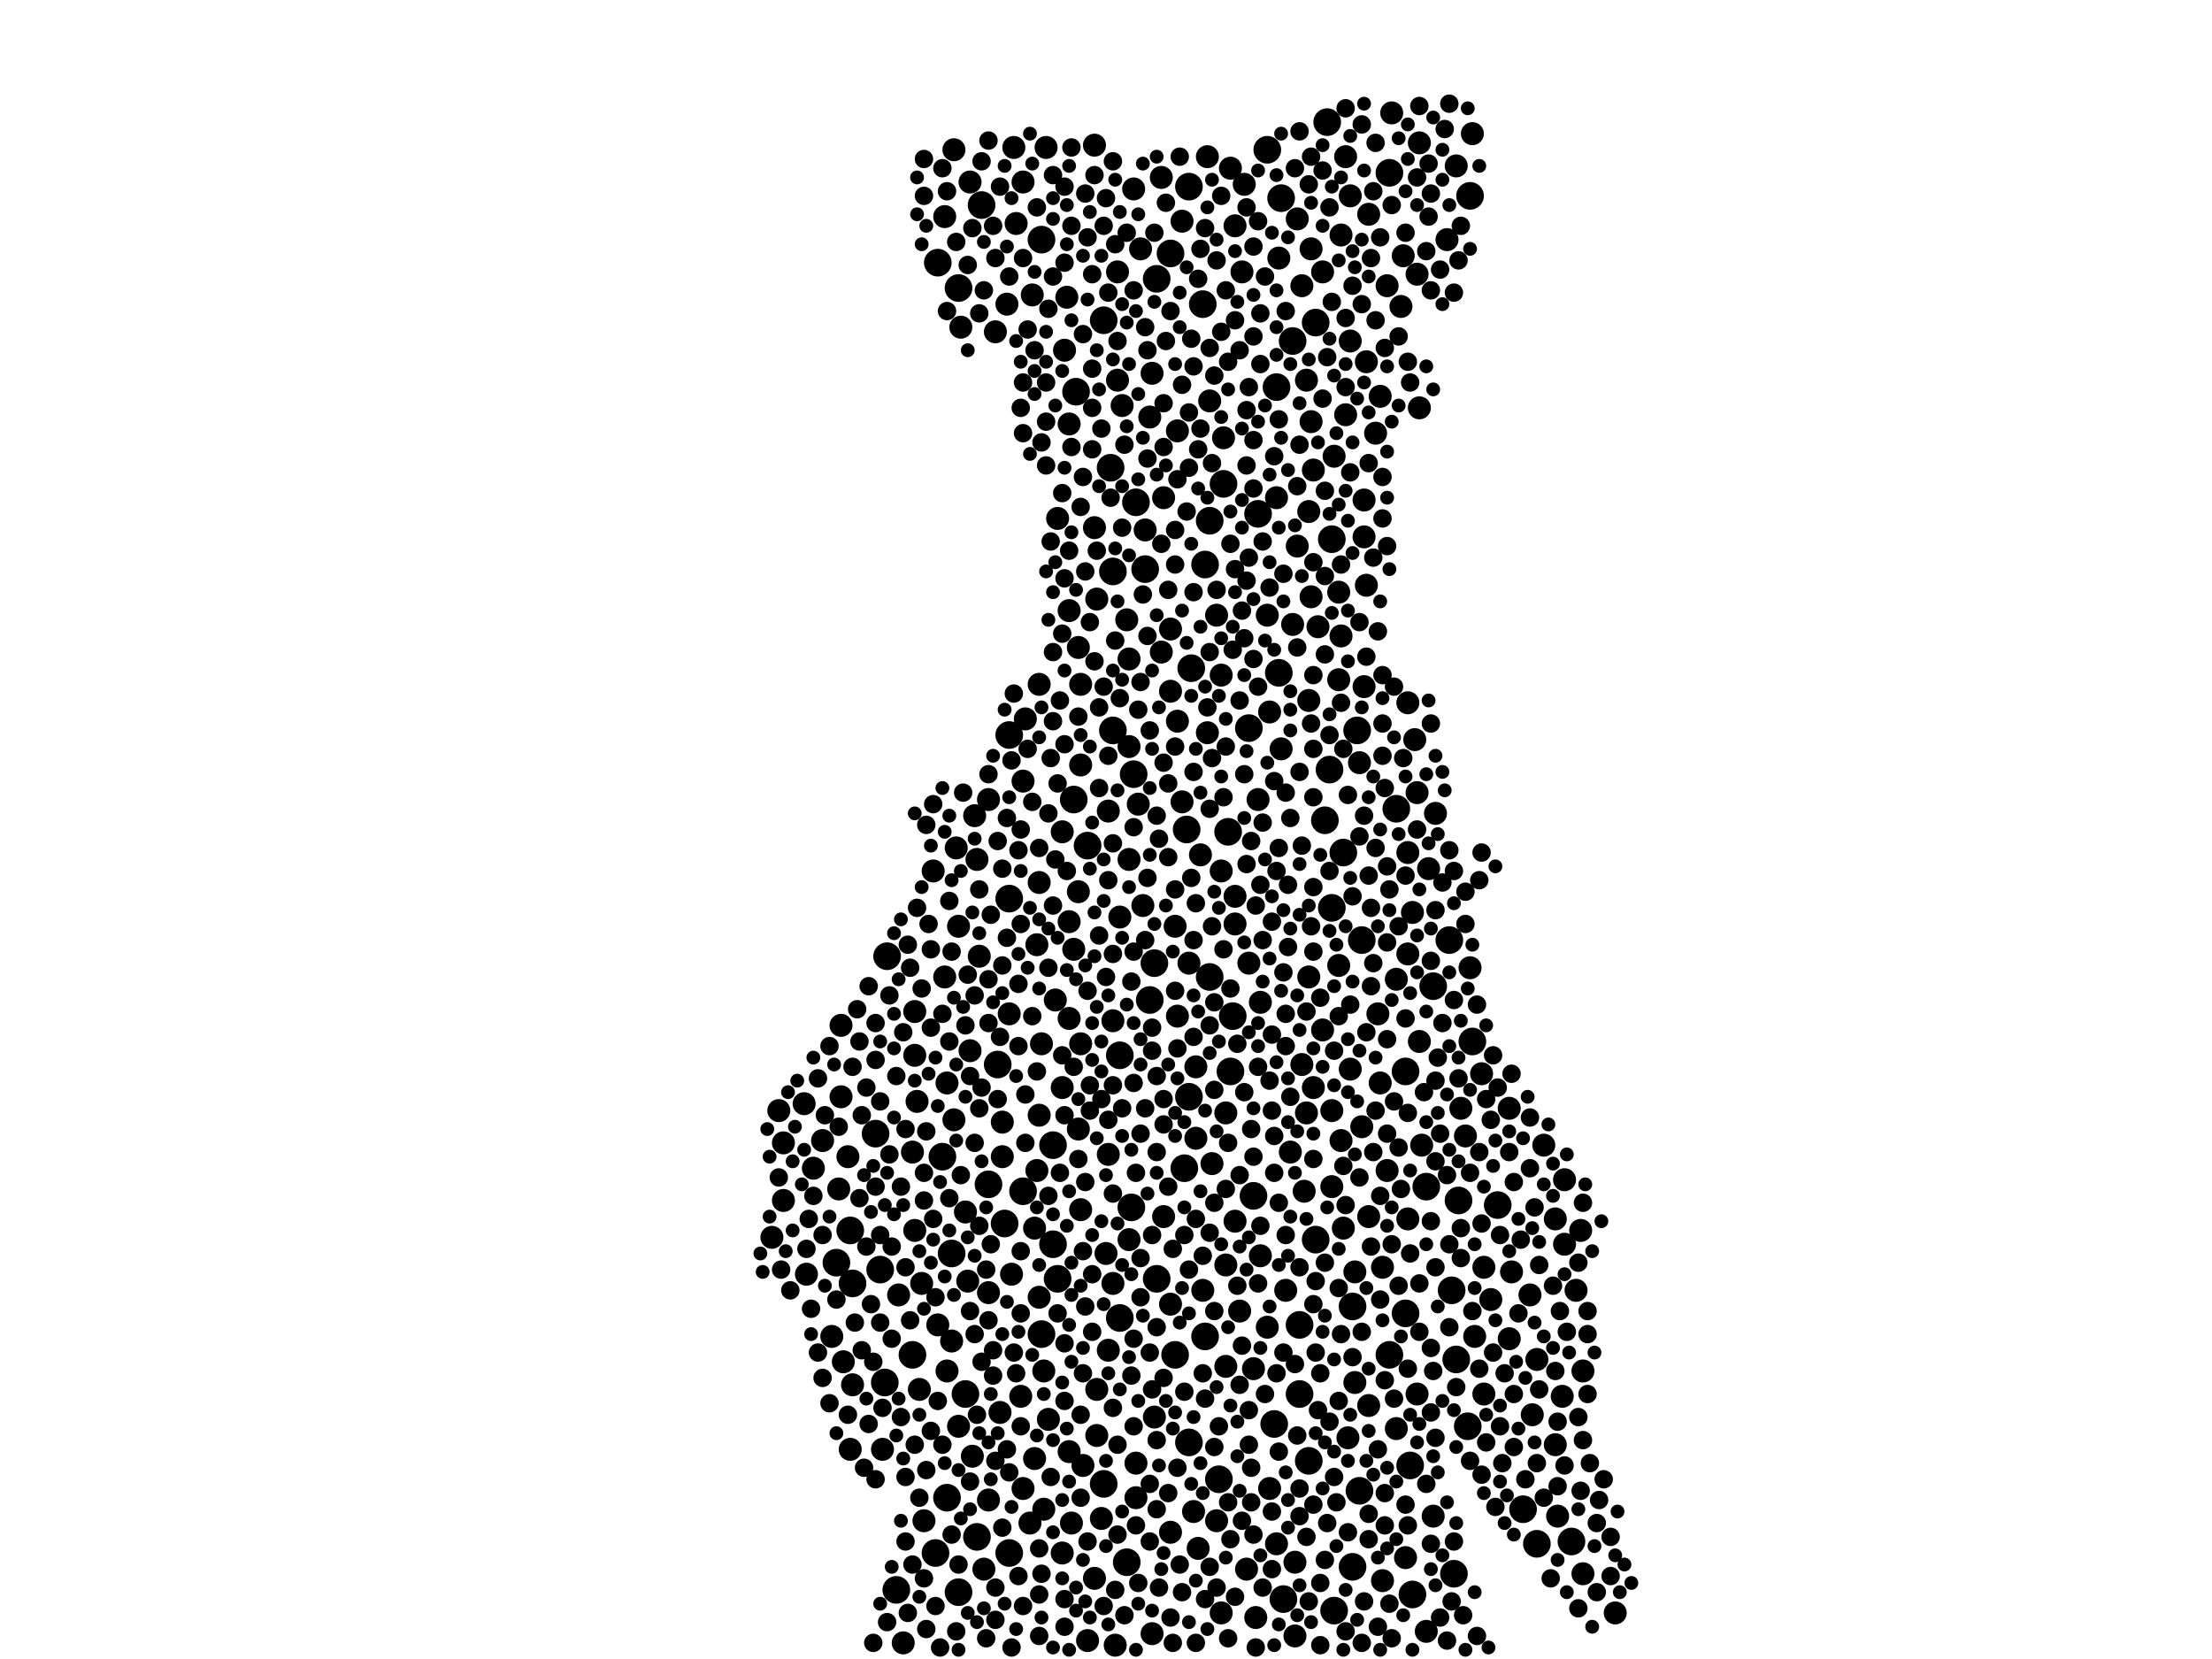 <?xml version="1.0" encoding="utf-8"?>
<svg xmlns="http://www.w3.org/2000/svg"
     xmlns:xlink="http://www.w3.org/1999/xlink" width="1920" height="1440" >

            <defs>
            <style type="text/css"><![CDATA[
circle {stroke: none;}
.c0 {fill: #000000;}
]]></style>
            </defs>
<rect x="0" y="0" width="1920" height="1440" fill="white"/>
<circle cx="1178" cy="634" r="12" class="c0"/>
<circle cx="1274" cy="1238" r="12" class="c0"/>
<circle cx="1206" cy="1176" r="12" class="c0"/>
<circle cx="764" cy="1102" r="12" class="c0"/>
<circle cx="972" cy="916" r="12" class="c0"/>
<circle cx="1136" cy="1268" r="12" class="c0"/>
<circle cx="966" cy="496" r="12" class="c0"/>
<circle cx="1264" cy="1180" r="12" class="c0"/>
<circle cx="1034" cy="580" r="12" class="c0"/>
<circle cx="1112" cy="172" r="12" class="c0"/>
<circle cx="1278" cy="904" r="12" class="c0"/>
<circle cx="1152" cy="106" r="12" class="c0"/>
<circle cx="932" cy="694" r="12" class="c0"/>
<circle cx="778" cy="1380" r="12" class="c0"/>
<circle cx="1150" cy="712" r="12" class="c0"/>
<circle cx="826" cy="1088" r="12" class="c0"/>
<circle cx="812" cy="1348" r="12" class="c0"/>
<circle cx="1002" cy="836" r="12" class="c0"/>
<circle cx="1020" cy="1176" r="12" class="c0"/>
<circle cx="1300" cy="1046" r="12" class="c0"/>
<circle cx="1084" cy="632" r="12" class="c0"/>
<circle cx="832" cy="250" r="12" class="c0"/>
<circle cx="1156" cy="468" r="12" class="c0"/>
<circle cx="1046" cy="1160" r="12" class="c0"/>
<circle cx="814" cy="228" r="12" class="c0"/>
<circle cx="876" cy="780" r="12" class="c0"/>
<circle cx="740" cy="1114" r="12" class="c0"/>
<circle cx="726" cy="1096" r="12" class="c0"/>
<circle cx="1070" cy="882" r="12" class="c0"/>
<circle cx="792" cy="1176" r="12" class="c0"/>
<circle cx="866" cy="924" r="12" class="c0"/>
<circle cx="1092" cy="446" r="12" class="c0"/>
<circle cx="1260" cy="1120" r="12" class="c0"/>
<circle cx="838" cy="1210" r="12" class="c0"/>
<circle cx="1180" cy="1294" r="12" class="c0"/>
<circle cx="852" cy="178" r="12" class="c0"/>
<circle cx="1106" cy="1236" r="12" class="c0"/>
<circle cx="1032" cy="162" r="12" class="c0"/>
<circle cx="768" cy="1200" r="12" class="c0"/>
<circle cx="934" cy="340" r="12" class="c0"/>
<circle cx="1016" cy="220" r="12" class="c0"/>
<circle cx="1128" cy="1210" r="12" class="c0"/>
<circle cx="1068" cy="930" r="12" class="c0"/>
<circle cx="1066" cy="722" r="12" class="c0"/>
<circle cx="1224" cy="1272" r="12" class="c0"/>
<circle cx="1032" cy="1252" r="12" class="c0"/>
<circle cx="1174" cy="1134" r="12" class="c0"/>
<circle cx="1108" cy="336" r="12" class="c0"/>
<circle cx="1050" cy="452" r="12" class="c0"/>
<circle cx="770" cy="830" r="12" class="c0"/>
<circle cx="876" cy="1348" r="12" class="c0"/>
<circle cx="832" cy="1382" r="12" class="c0"/>
<circle cx="1262" cy="1366" r="12" class="c0"/>
<circle cx="1050" cy="848" r="12" class="c0"/>
<circle cx="1158" cy="1398" r="12" class="c0"/>
<circle cx="1058" cy="1284" r="12" class="c0"/>
<circle cx="1142" cy="1076" r="12" class="c0"/>
<circle cx="1334" cy="1340" r="12" class="c0"/>
<circle cx="1174" cy="1360" r="12" class="c0"/>
<circle cx="914" cy="994" r="12" class="c0"/>
<circle cx="760" cy="984" r="12" class="c0"/>
<circle cx="1220" cy="1140" r="12" class="c0"/>
<circle cx="1128" cy="1150" r="12" class="c0"/>
<circle cx="1100" cy="130" r="12" class="c0"/>
<circle cx="1182" cy="816" r="12" class="c0"/>
<circle cx="982" cy="1048" r="12" class="c0"/>
<circle cx="966" cy="634" r="12" class="c0"/>
<circle cx="994" cy="494" r="12" class="c0"/>
<circle cx="1226" cy="1384" r="12" class="c0"/>
<circle cx="998" cy="868" r="12" class="c0"/>
<circle cx="1110" cy="584" r="12" class="c0"/>
<circle cx="978" cy="1356" r="12" class="c0"/>
<circle cx="984" cy="672" r="12" class="c0"/>
<circle cx="738" cy="1068" r="12" class="c0"/>
<circle cx="964" cy="406" r="12" class="c0"/>
<circle cx="1212" cy="702" r="12" class="c0"/>
<circle cx="1244" cy="856" r="12" class="c0"/>
<circle cx="914" cy="1080" r="12" class="c0"/>
<circle cx="904" cy="208" r="12" class="c0"/>
<circle cx="1276" cy="170" r="12" class="c0"/>
<circle cx="1122" cy="296" r="12" class="c0"/>
<circle cx="1154" cy="668" r="12" class="c0"/>
<circle cx="822" cy="1300" r="12" class="c0"/>
<circle cx="1238" cy="1030" r="12" class="c0"/>
<circle cx="1088" cy="1038" r="12" class="c0"/>
<circle cx="1004" cy="242" r="12" class="c0"/>
<circle cx="958" cy="1288" r="12" class="c0"/>
<circle cx="876" cy="638" r="12" class="c0"/>
<circle cx="1166" cy="740" r="12" class="c0"/>
<circle cx="1156" cy="788" r="12" class="c0"/>
<circle cx="1266" cy="1042" r="12" class="c0"/>
<circle cx="1062" cy="420" r="12" class="c0"/>
<circle cx="888" cy="1034" r="12" class="c0"/>
<circle cx="1322" cy="1310" r="12" class="c0"/>
<circle cx="848" cy="1334" r="12" class="c0"/>
<circle cx="872" cy="1062" r="12" class="c0"/>
<circle cx="1044" cy="264" r="12" class="c0"/>
<circle cx="972" cy="1144" r="12" class="c0"/>
<circle cx="1364" cy="1338" r="12" class="c0"/>
<circle cx="1046" cy="490" r="12" class="c0"/>
<circle cx="818" cy="1004" r="12" class="c0"/>
<circle cx="1028" cy="1014" r="12" class="c0"/>
<circle cx="858" cy="1028" r="12" class="c0"/>
<circle cx="1114" cy="1388" r="12" class="c0"/>
<circle cx="904" cy="1158" r="12" class="c0"/>
<circle cx="1032" cy="952" r="12" class="c0"/>
<circle cx="1206" cy="150" r="12" class="c0"/>
<circle cx="986" cy="436" r="12" class="c0"/>
<circle cx="1142" cy="280" r="12" class="c0"/>
<circle cx="1004" cy="1110" r="12" class="c0"/>
<circle cx="918" cy="1110" r="12" class="c0"/>
<circle cx="1220" cy="930" r="12" class="c0"/>
<circle cx="1258" cy="816" r="12" class="c0"/>
<circle cx="958" cy="278" r="12" class="c0"/>
<circle cx="1030" cy="720" r="12" class="c0"/>
<circle cx="944" cy="734" r="12" class="c0"/>
<circle cx="1188" cy="186" r="10" class="c0"/>
<circle cx="900" cy="820" r="10" class="c0"/>
<circle cx="916" cy="868" r="10" class="c0"/>
<circle cx="1212" cy="850" r="10" class="c0"/>
<circle cx="1076" cy="1138" r="10" class="c0"/>
<circle cx="1148" cy="894" r="10" class="c0"/>
<circle cx="900" cy="1016" r="10" class="c0"/>
<circle cx="952" cy="1246" r="10" class="c0"/>
<circle cx="902" cy="1126" r="10" class="c0"/>
<circle cx="1056" cy="534" r="10" class="c0"/>
<circle cx="1230" cy="1210" r="10" class="c0"/>
<circle cx="1092" cy="694" r="10" class="c0"/>
<circle cx="1230" cy="238" r="10" class="c0"/>
<circle cx="822" cy="940" r="10" class="c0"/>
<circle cx="730" cy="890" r="10" class="c0"/>
<circle cx="1172" cy="296" r="10" class="c0"/>
<circle cx="1010" cy="1056" r="10" class="c0"/>
<circle cx="1156" cy="1030" r="10" class="c0"/>
<circle cx="928" cy="884" r="10" class="c0"/>
<circle cx="1280" cy="1160" r="10" class="c0"/>
<circle cx="1278" cy="116" r="10" class="c0"/>
<circle cx="1060" cy="1400" r="10" class="c0"/>
<circle cx="1078" cy="236" r="10" class="c0"/>
<circle cx="952" cy="1206" r="10" class="c0"/>
<circle cx="848" cy="746" r="10" class="c0"/>
<circle cx="1084" cy="836" r="10" class="c0"/>
<circle cx="906" cy="1190" r="10" class="c0"/>
<circle cx="1186" cy="314" r="10" class="c0"/>
<circle cx="736" cy="1004" r="10" class="c0"/>
<circle cx="950" cy="458" r="10" class="c0"/>
<circle cx="810" cy="756" r="10" class="c0"/>
<circle cx="980" cy="746" r="10" class="c0"/>
<circle cx="992" cy="786" r="10" class="c0"/>
<circle cx="1256" cy="208" r="10" class="c0"/>
<circle cx="1288" cy="1210" r="10" class="c0"/>
<circle cx="1108" cy="432" r="10" class="c0"/>
<circle cx="1312" cy="1104" r="10" class="c0"/>
<circle cx="1140" cy="408" r="10" class="c0"/>
<circle cx="1140" cy="944" r="10" class="c0"/>
<circle cx="962" cy="1002" r="10" class="c0"/>
<circle cx="928" cy="530" r="10" class="c0"/>
<circle cx="998" cy="362" r="10" class="c0"/>
<circle cx="980" cy="648" r="10" class="c0"/>
<circle cx="986" cy="1300" r="10" class="c0"/>
<circle cx="1032" cy="836" r="10" class="c0"/>
<circle cx="794" cy="878" r="10" class="c0"/>
<circle cx="680" cy="992" r="10" class="c0"/>
<circle cx="1060" cy="586" r="10" class="c0"/>
<circle cx="858" cy="1122" r="10" class="c0"/>
<circle cx="1044" cy="1120" r="10" class="c0"/>
<circle cx="1052" cy="1010" r="10" class="c0"/>
<circle cx="888" cy="158" r="10" class="c0"/>
<circle cx="980" cy="572" r="10" class="c0"/>
<circle cx="1228" cy="642" r="10" class="c0"/>
<circle cx="898" cy="1066" r="10" class="c0"/>
<circle cx="938" cy="594" r="10" class="c0"/>
<circle cx="832" cy="804" r="10" class="c0"/>
<circle cx="1164" cy="204" r="10" class="c0"/>
<circle cx="1200" cy="1372" r="10" class="c0"/>
<circle cx="700" cy="1106" r="10" class="c0"/>
<circle cx="1022" cy="374" r="10" class="c0"/>
<circle cx="820" cy="188" r="10" class="c0"/>
<circle cx="1182" cy="978" r="10" class="c0"/>
<circle cx="1340" cy="994" r="10" class="c0"/>
<circle cx="938" cy="664" r="10" class="c0"/>
<circle cx="1204" cy="248" r="10" class="c0"/>
<circle cx="962" cy="1172" r="10" class="c0"/>
<circle cx="972" cy="796" r="10" class="c0"/>
<circle cx="1120" cy="1000" r="10" class="c0"/>
<circle cx="1222" cy="1058" r="10" class="c0"/>
<circle cx="902" cy="968" r="10" class="c0"/>
<circle cx="1020" cy="804" r="10" class="c0"/>
<circle cx="902" cy="766" r="10" class="c0"/>
<circle cx="794" cy="916" r="10" class="c0"/>
<circle cx="1402" cy="1400" r="10" class="c0"/>
<circle cx="802" cy="1320" r="10" class="c0"/>
<circle cx="766" cy="1258" r="10" class="c0"/>
<circle cx="732" cy="1182" r="10" class="c0"/>
<circle cx="896" cy="256" r="10" class="c0"/>
<circle cx="1100" cy="534" r="10" class="c0"/>
<circle cx="1358" cy="1080" r="10" class="c0"/>
<circle cx="886" cy="1212" r="10" class="c0"/>
<circle cx="840" cy="1112" r="10" class="c0"/>
<circle cx="1116" cy="1120" r="10" class="c0"/>
<circle cx="1164" cy="552" r="10" class="c0"/>
<circle cx="878" cy="1106" r="10" class="c0"/>
<circle cx="1166" cy="1066" r="10" class="c0"/>
<circle cx="1374" cy="1190" r="10" class="c0"/>
<circle cx="842" cy="912" r="10" class="c0"/>
<circle cx="706" cy="1014" r="10" class="c0"/>
<circle cx="1276" cy="840" r="10" class="c0"/>
<circle cx="986" cy="1270" r="10" class="c0"/>
<circle cx="1230" cy="688" r="10" class="c0"/>
<circle cx="1050" cy="348" r="10" class="c0"/>
<circle cx="1186" cy="508" r="10" class="c0"/>
<circle cx="826" cy="1164" r="10" class="c0"/>
<circle cx="1126" cy="474" r="10" class="c0"/>
<circle cx="1110" cy="224" r="10" class="c0"/>
<circle cx="1330" cy="1228" r="10" class="c0"/>
<circle cx="1200" cy="1100" r="10" class="c0"/>
<circle cx="928" cy="800" r="10" class="c0"/>
<circle cx="820" cy="848" r="10" class="c0"/>
<circle cx="722" cy="1160" r="10" class="c0"/>
<circle cx="1042" cy="742" r="10" class="c0"/>
<circle cx="1204" cy="1016" r="10" class="c0"/>
<circle cx="944" cy="1424" r="10" class="c0"/>
<circle cx="1036" cy="1312" r="10" class="c0"/>
<circle cx="936" cy="980" r="10" class="c0"/>
<circle cx="904" cy="906" r="10" class="c0"/>
<circle cx="864" cy="288" r="10" class="c0"/>
<circle cx="1196" cy="880" r="10" class="c0"/>
<circle cx="1264" cy="144" r="10" class="c0"/>
<circle cx="922" cy="944" r="10" class="c0"/>
<circle cx="738" cy="1258" r="10" class="c0"/>
<circle cx="1094" cy="1090" r="10" class="c0"/>
<circle cx="1198" cy="940" r="10" class="c0"/>
<circle cx="938" cy="1050" r="10" class="c0"/>
<circle cx="1064" cy="966" r="10" class="c0"/>
<circle cx="952" cy="520" r="10" class="c0"/>
<circle cx="1232" cy="124" r="10" class="c0"/>
<circle cx="1350" cy="1254" r="10" class="c0"/>
<circle cx="940" cy="1272" r="10" class="c0"/>
<circle cx="1158" cy="396" r="10" class="c0"/>
<circle cx="1002" cy="1230" r="10" class="c0"/>
<circle cx="1048" cy="136" r="10" class="c0"/>
<circle cx="1328" cy="1124" r="10" class="c0"/>
<circle cx="1124" cy="1356" r="10" class="c0"/>
<circle cx="1184" cy="434" r="10" class="c0"/>
<circle cx="1176" cy="1200" r="10" class="c0"/>
<circle cx="828" cy="130" r="10" class="c0"/>
<circle cx="1356" cy="1212" r="10" class="c0"/>
<circle cx="850" cy="830" r="10" class="c0"/>
<circle cx="918" cy="450" r="10" class="c0"/>
<circle cx="1068" cy="146" r="10" class="c0"/>
<circle cx="1072" cy="196" r="10" class="c0"/>
<circle cx="908" cy="128" r="10" class="c0"/>
<circle cx="1100" cy="1152" r="10" class="c0"/>
<circle cx="858" cy="694" r="10" class="c0"/>
<circle cx="1022" cy="882" r="10" class="c0"/>
<circle cx="1056" cy="1320" r="10" class="c0"/>
<circle cx="1184" cy="596" r="10" class="c0"/>
<circle cx="930" cy="1322" r="10" class="c0"/>
<circle cx="874" cy="264" r="10" class="c0"/>
<circle cx="1358" cy="1024" r="10" class="c0"/>
<circle cx="956" cy="1318" r="10" class="c0"/>
<circle cx="1138" cy="366" r="10" class="c0"/>
<circle cx="974" cy="352" r="10" class="c0"/>
<circle cx="832" cy="1238" r="10" class="c0"/>
<circle cx="842" cy="158" r="10" class="c0"/>
<circle cx="1080" cy="160" r="10" class="c0"/>
<circle cx="1048" cy="636" r="10" class="c0"/>
<circle cx="880" cy="128" r="10" class="c0"/>
<circle cx="858" cy="1302" r="10" class="c0"/>
<circle cx="1136" cy="444" r="10" class="c0"/>
<circle cx="1188" cy="1220" r="10" class="c0"/>
<circle cx="928" cy="368" r="10" class="c0"/>
<circle cx="1310" cy="962" r="10" class="c0"/>
<circle cx="1288" cy="1100" r="10" class="c0"/>
<circle cx="870" cy="974" r="10" class="c0"/>
<circle cx="950" cy="126" r="10" class="c0"/>
<circle cx="1102" cy="618" r="10" class="c0"/>
<circle cx="1038" cy="988" r="10" class="c0"/>
<circle cx="970" cy="236" r="10" class="c0"/>
<circle cx="1246" cy="706" r="10" class="c0"/>
<circle cx="1112" cy="650" r="10" class="c0"/>
<circle cx="1148" cy="236" r="10" class="c0"/>
<circle cx="740" cy="1202" r="10" class="c0"/>
<circle cx="922" cy="1348" r="10" class="c0"/>
<circle cx="1168" cy="360" r="10" class="c0"/>
<circle cx="1212" cy="1240" r="10" class="c0"/>
<circle cx="780" cy="1124" r="10" class="c0"/>
<circle cx="988" cy="698" r="10" class="c0"/>
<circle cx="924" cy="304" r="10" class="c0"/>
<circle cx="784" cy="1426" r="10" class="c0"/>
<circle cx="1176" cy="1104" r="10" class="c0"/>
<circle cx="1220" cy="1352" r="10" class="c0"/>
<circle cx="1232" cy="354" r="10" class="c0"/>
<circle cx="1222" cy="740" r="10" class="c0"/>
<circle cx="1216" cy="266" r="10" class="c0"/>
<circle cx="1134" cy="966" r="10" class="c0"/>
<circle cx="888" cy="678" r="10" class="c0"/>
<circle cx="1016" cy="1132" r="10" class="c0"/>
<circle cx="1162" cy="514" r="10" class="c0"/>
<circle cx="854" cy="1362" r="10" class="c0"/>
<circle cx="1008" cy="154" r="10" class="c0"/>
<circle cx="1374" cy="1366" r="10" class="c0"/>
<circle cx="1102" cy="1292" r="10" class="c0"/>
<circle cx="1156" cy="964" r="10" class="c0"/>
<circle cx="1208" cy="98" r="10" class="c0"/>
<circle cx="980" cy="1076" r="10" class="c0"/>
<circle cx="1310" cy="1162" r="10" class="c0"/>
<circle cx="1162" cy="590" r="10" class="c0"/>
<circle cx="792" cy="1000" r="10" class="c0"/>
<circle cx="890" cy="624" r="10" class="c0"/>
<circle cx="1138" cy="216" r="10" class="c0"/>
<circle cx="1040" cy="1344" r="10" class="c0"/>
<circle cx="1130" cy="248" r="10" class="c0"/>
<circle cx="1008" cy="566" r="10" class="c0"/>
<circle cx="1016" cy="600" r="10" class="c0"/>
<circle cx="1226" cy="792" r="10" class="c0"/>
<circle cx="698" cy="958" r="10" class="c0"/>
<circle cx="1000" cy="1418" r="10" class="c0"/>
<circle cx="1180" cy="662" r="10" class="c0"/>
<circle cx="1144" cy="544" r="10" class="c0"/>
<circle cx="1082" cy="1362" r="10" class="c0"/>
<circle cx="680" cy="1042" r="10" class="c0"/>
<circle cx="1168" cy="136" r="10" class="c0"/>
<circle cx="814" cy="1150" r="10" class="c0"/>
<circle cx="936" cy="562" r="10" class="c0"/>
<circle cx="926" cy="258" r="10" class="c0"/>
<circle cx="1232" cy="904" r="10" class="c0"/>
<circle cx="928" cy="1260" r="10" class="c0"/>
<circle cx="870" cy="1004" r="10" class="c0"/>
<circle cx="1072" cy="1060" r="10" class="c0"/>
<circle cx="1094" cy="870" r="10" class="c0"/>
<circle cx="1130" cy="924" r="10" class="c0"/>
<circle cx="960" cy="1088" r="10" class="c0"/>
<circle cx="834" cy="284" r="10" class="c0"/>
<circle cx="1350" cy="1058" r="10" class="c0"/>
<circle cx="876" cy="880" r="10" class="c0"/>
<circle cx="1132" cy="1034" r="10" class="c0"/>
<circle cx="1022" cy="626" r="10" class="c0"/>
<circle cx="1064" cy="1186" r="10" class="c0"/>
<circle cx="1238" cy="1416" r="10" class="c0"/>
<circle cx="798" cy="1206" r="10" class="c0"/>
<circle cx="1268" cy="962" r="10" class="c0"/>
<circle cx="1352" cy="1316" r="10" class="c0"/>
<circle cx="950" cy="1370" r="10" class="c0"/>
<circle cx="796" cy="956" r="10" class="c0"/>
<circle cx="1368" cy="1120" r="10" class="c0"/>
<circle cx="1064" cy="1098" r="10" class="c0"/>
<circle cx="1016" cy="546" r="10" class="c0"/>
<circle cx="838" cy="1052" r="10" class="c0"/>
<circle cx="1060" cy="756" r="10" class="c0"/>
<circle cx="1164" cy="990" r="10" class="c0"/>
<circle cx="1038" cy="926" r="10" class="c0"/>
<circle cx="882" cy="194" r="10" class="c0"/>
<circle cx="844" cy="1264" r="10" class="c0"/>
<circle cx="1244" cy="1316" r="10" class="c0"/>
<circle cx="800" cy="1114" r="10" class="c0"/>
<circle cx="984" cy="164" r="10" class="c0"/>
<circle cx="1372" cy="1068" r="10" class="c0"/>
<circle cx="1222" cy="828" r="10" class="c0"/>
<circle cx="1088" cy="1188" r="10" class="c0"/>
<circle cx="962" cy="704" r="10" class="c0"/>
<circle cx="1188" cy="1056" r="10" class="c0"/>
<circle cx="1234" cy="994" r="10" class="c0"/>
<circle cx="894" cy="1322" r="10" class="c0"/>
<circle cx="1136" cy="848" r="10" class="c0"/>
<circle cx="1170" cy="1248" r="10" class="c0"/>
<circle cx="966" cy="886" r="10" class="c0"/>
<circle cx="676" cy="964" r="10" class="c0"/>
<circle cx="1194" cy="376" r="10" class="c0"/>
<circle cx="910" cy="1232" r="10" class="c0"/>
<circle cx="1240" cy="754" r="10" class="c0"/>
<circle cx="1222" cy="610" r="10" class="c0"/>
<circle cx="1072" cy="778" r="10" class="c0"/>
<circle cx="1062" cy="380" r="10" class="c0"/>
<circle cx="1124" cy="1420" r="10" class="c0"/>
<circle cx="978" cy="538" r="10" class="c0"/>
<circle cx="822" cy="1190" r="10" class="c0"/>
<circle cx="1026" cy="696" r="10" class="c0"/>
<circle cx="898" cy="1266" r="10" class="c0"/>
<circle cx="966" cy="1114" r="10" class="c0"/>
<circle cx="936" cy="774" r="10" class="c0"/>
<circle cx="922" cy="722" r="10" class="c0"/>
<circle cx="932" cy="824" r="10" class="c0"/>
<circle cx="1294" cy="1128" r="10" class="c0"/>
<circle cx="1172" cy="170" r="10" class="c0"/>
<circle cx="1126" cy="190" r="10" class="c0"/>
<circle cx="1136" cy="608" r="10" class="c0"/>
<circle cx="1162" cy="838" r="10" class="c0"/>
<circle cx="1016" cy="1330" r="10" class="c0"/>
<circle cx="828" cy="972" r="10" class="c0"/>
<circle cx="1218" cy="222" r="10" class="c0"/>
<circle cx="1198" cy="344" r="10" class="c0"/>
<circle cx="1334" cy="1180" r="10" class="c0"/>
<circle cx="994" cy="460" r="10" class="c0"/>
<circle cx="794" cy="1068" r="10" class="c0"/>
<circle cx="1286" cy="932" r="10" class="c0"/>
<circle cx="938" cy="906" r="10" class="c0"/>
<circle cx="1134" cy="330" r="10" class="c0"/>
<circle cx="990" cy="216" r="10" class="c0"/>
<circle cx="1184" cy="466" r="10" class="c0"/>
<circle cx="902" cy="594" r="10" class="c0"/>
<circle cx="1122" cy="542" r="10" class="c0"/>
<circle cx="1010" cy="432" r="10" class="c0"/>
<circle cx="730" cy="952" r="10" class="c0"/>
<circle cx="1108" cy="1340" r="10" class="c0"/>
<circle cx="1090" cy="1404" r="10" class="c0"/>
<circle cx="728" cy="1032" r="10" class="c0"/>
<circle cx="1138" cy="518" r="10" class="c0"/>
<circle cx="888" cy="1292" r="10" class="c0"/>
<circle cx="846" cy="708" r="10" class="c0"/>
<circle cx="830" cy="736" r="10" class="c0"/>
<circle cx="868" cy="1226" r="10" class="c0"/>
<circle cx="670" cy="1074" r="10" class="c0"/>
<circle cx="970" cy="330" r="10" class="c0"/>
<circle cx="1026" cy="192" r="10" class="c0"/>
<circle cx="714" cy="990" r="10" class="c0"/>
<circle cx="1072" cy="802" r="10" class="c0"/>
<circle cx="906" cy="1310" r="10" class="c0"/>
<circle cx="1172" cy="928" r="10" class="c0"/>
<circle cx="1000" cy="324" r="10" class="c0"/>
<circle cx="1272" cy="986" r="10" class="c0"/>
<circle cx="968" cy="1428" r="10" class="c0"/>
<circle cx="1360" cy="1156" r="8" class="c0"/>
<circle cx="858" cy="1146" r="8" class="c0"/>
<circle cx="1174" cy="1178" r="8" class="c0"/>
<circle cx="976" cy="1402" r="8" class="c0"/>
<circle cx="1068" cy="1336" r="8" class="c0"/>
<circle cx="1244" cy="1190" r="8" class="c0"/>
<circle cx="990" cy="984" r="8" class="c0"/>
<circle cx="788" cy="1400" r="8" class="c0"/>
<circle cx="782" cy="1230" r="8" class="c0"/>
<circle cx="910" cy="1038" r="8" class="c0"/>
<circle cx="746" cy="1040" r="8" class="c0"/>
<circle cx="1196" cy="1258" r="8" class="c0"/>
<circle cx="920" cy="608" r="8" class="c0"/>
<circle cx="1246" cy="1248" r="8" class="c0"/>
<circle cx="1372" cy="1294" r="8" class="c0"/>
<circle cx="986" cy="1018" r="8" class="c0"/>
<circle cx="1300" cy="944" r="8" class="c0"/>
<circle cx="940" cy="414" r="8" class="c0"/>
<circle cx="802" cy="170" r="8" class="c0"/>
<circle cx="1224" cy="332" r="8" class="c0"/>
<circle cx="1168" cy="1416" r="8" class="c0"/>
<circle cx="852" cy="944" r="8" class="c0"/>
<circle cx="760" cy="920" r="8" class="c0"/>
<circle cx="1120" cy="710" r="8" class="c0"/>
<circle cx="802" cy="138" r="8" class="c0"/>
<circle cx="1034" cy="294" r="8" class="c0"/>
<circle cx="942" cy="1026" r="8" class="c0"/>
<circle cx="1182" cy="264" r="8" class="c0"/>
<circle cx="1098" cy="240" r="8" class="c0"/>
<circle cx="1140" cy="692" r="8" class="c0"/>
<circle cx="1050" cy="566" r="8" class="c0"/>
<circle cx="1172" cy="410" r="8" class="c0"/>
<circle cx="1272" cy="774" r="8" class="c0"/>
<circle cx="1180" cy="540" r="8" class="c0"/>
<circle cx="1276" cy="1018" r="8" class="c0"/>
<circle cx="942" cy="168" r="8" class="c0"/>
<circle cx="736" cy="1228" r="8" class="c0"/>
<circle cx="1160" cy="1304" r="8" class="c0"/>
<circle cx="1220" cy="884" r="8" class="c0"/>
<circle cx="1320" cy="1076" r="8" class="c0"/>
<circle cx="1040" cy="242" r="8" class="c0"/>
<circle cx="1026" cy="1382" r="8" class="c0"/>
<circle cx="1188" cy="760" r="8" class="c0"/>
<circle cx="1018" cy="1084" r="8" class="c0"/>
<circle cx="1016" cy="1404" r="8" class="c0"/>
<circle cx="1260" cy="1390" r="8" class="c0"/>
<circle cx="1094" cy="272" r="8" class="c0"/>
<circle cx="1314" cy="1256" r="8" class="c0"/>
<circle cx="930" cy="196" r="8" class="c0"/>
<circle cx="1010" cy="954" r="8" class="c0"/>
<circle cx="1306" cy="1192" r="8" class="c0"/>
<circle cx="788" cy="820" r="8" class="c0"/>
<circle cx="864" cy="224" r="8" class="c0"/>
<circle cx="850" cy="772" r="8" class="c0"/>
<circle cx="1242" cy="1060" r="8" class="c0"/>
<circle cx="890" cy="950" r="8" class="c0"/>
<circle cx="1082" cy="356" r="8" class="c0"/>
<circle cx="1158" cy="912" r="8" class="c0"/>
<circle cx="804" cy="1276" r="8" class="c0"/>
<circle cx="1202" cy="302" r="8" class="c0"/>
<circle cx="1036" cy="900" r="8" class="c0"/>
<circle cx="886" cy="720" r="8" class="c0"/>
<circle cx="1198" cy="1128" r="8" class="c0"/>
<circle cx="1092" cy="596" r="8" class="c0"/>
<circle cx="1242" cy="1170" r="8" class="c0"/>
<circle cx="1050" cy="302" r="8" class="c0"/>
<circle cx="1256" cy="1424" r="8" class="c0"/>
<circle cx="1020" cy="860" r="8" class="c0"/>
<circle cx="1128" cy="1316" r="8" class="c0"/>
<circle cx="1222" cy="1324" r="8" class="c0"/>
<circle cx="912" cy="1282" r="8" class="c0"/>
<circle cx="686" cy="1120" r="8" class="c0"/>
<circle cx="804" cy="1414" r="8" class="c0"/>
<circle cx="1082" cy="404" r="8" class="c0"/>
<circle cx="1188" cy="1336" r="8" class="c0"/>
<circle cx="888" cy="1394" r="8" class="c0"/>
<circle cx="1086" cy="730" r="8" class="c0"/>
<circle cx="988" cy="616" r="8" class="c0"/>
<circle cx="960" cy="848" r="8" class="c0"/>
<circle cx="1336" cy="1098" r="8" class="c0"/>
<circle cx="824" cy="1040" r="8" class="c0"/>
<circle cx="1090" cy="786" r="8" class="c0"/>
<circle cx="704" cy="1136" r="8" class="c0"/>
<circle cx="922" cy="428" r="8" class="c0"/>
<circle cx="994" cy="962" r="8" class="c0"/>
<circle cx="748" cy="968" r="8" class="c0"/>
<circle cx="996" cy="398" r="8" class="c0"/>
<circle cx="962" cy="764" r="8" class="c0"/>
<circle cx="1010" cy="976" r="8" class="c0"/>
<circle cx="1056" cy="512" r="8" class="c0"/>
<circle cx="1152" cy="1322" r="8" class="c0"/>
<circle cx="1026" cy="334" r="8" class="c0"/>
<circle cx="1134" cy="878" r="8" class="c0"/>
<circle cx="1152" cy="310" r="8" class="c0"/>
<circle cx="1006" cy="1378" r="8" class="c0"/>
<circle cx="1348" cy="1116" r="8" class="c0"/>
<circle cx="764" cy="956" r="8" class="c0"/>
<circle cx="1324" cy="1284" r="8" class="c0"/>
<circle cx="1080" cy="672" r="8" class="c0"/>
<circle cx="914" cy="786" r="8" class="c0"/>
<circle cx="878" cy="660" r="8" class="c0"/>
<circle cx="1386" cy="1322" r="8" class="c0"/>
<circle cx="1140" cy="770" r="8" class="c0"/>
<circle cx="1036" cy="670" r="8" class="c0"/>
<circle cx="884" cy="738" r="8" class="c0"/>
<circle cx="1222" cy="966" r="8" class="c0"/>
<circle cx="816" cy="1430" r="8" class="c0"/>
<circle cx="1054" cy="326" r="8" class="c0"/>
<circle cx="1054" cy="1256" r="8" class="c0"/>
<circle cx="1218" cy="658" r="8" class="c0"/>
<circle cx="1230" cy="154" r="8" class="c0"/>
<circle cx="1080" cy="948" r="8" class="c0"/>
<circle cx="1266" cy="936" r="8" class="c0"/>
<circle cx="702" cy="1058" r="8" class="c0"/>
<circle cx="940" cy="1086" r="8" class="c0"/>
<circle cx="760" cy="1030" r="8" class="c0"/>
<circle cx="966" cy="942" r="8" class="c0"/>
<circle cx="1014" cy="1030" r="8" class="c0"/>
<circle cx="1138" cy="628" r="8" class="c0"/>
<circle cx="1104" cy="964" r="8" class="c0"/>
<circle cx="940" cy="290" r="8" class="c0"/>
<circle cx="1286" cy="1280" r="8" class="c0"/>
<circle cx="1140" cy="1006" r="8" class="c0"/>
<circle cx="846" cy="864" r="8" class="c0"/>
<circle cx="976" cy="386" r="8" class="c0"/>
<circle cx="990" cy="592" r="8" class="c0"/>
<circle cx="796" cy="788" r="8" class="c0"/>
<circle cx="1094" cy="316" r="8" class="c0"/>
<circle cx="1370" cy="1396" r="8" class="c0"/>
<circle cx="990" cy="1126" r="8" class="c0"/>
<circle cx="1200" cy="414" r="8" class="c0"/>
<circle cx="826" cy="826" r="8" class="c0"/>
<circle cx="1206" cy="772" r="8" class="c0"/>
<circle cx="1370" cy="1230" r="8" class="c0"/>
<circle cx="880" cy="1174" r="8" class="c0"/>
<circle cx="874" cy="1258" r="8" class="c0"/>
<circle cx="1072" cy="1386" r="8" class="c0"/>
<circle cx="1182" cy="1156" r="8" class="c0"/>
<circle cx="946" cy="964" r="8" class="c0"/>
<circle cx="914" cy="626" r="8" class="c0"/>
<circle cx="1020" cy="460" r="8" class="c0"/>
<circle cx="856" cy="1422" r="8" class="c0"/>
<circle cx="750" cy="1274" r="8" class="c0"/>
<circle cx="1224" cy="1088" r="8" class="c0"/>
<circle cx="846" cy="992" r="8" class="c0"/>
<circle cx="1004" cy="934" r="8" class="c0"/>
<circle cx="1010" cy="662" r="8" class="c0"/>
<circle cx="714" cy="1072" r="8" class="c0"/>
<circle cx="904" cy="1366" r="8" class="c0"/>
<circle cx="1142" cy="1112" r="8" class="c0"/>
<circle cx="1210" cy="596" r="8" class="c0"/>
<circle cx="1082" cy="504" r="8" class="c0"/>
<circle cx="1118" cy="768" r="8" class="c0"/>
<circle cx="1014" cy="512" r="8" class="c0"/>
<circle cx="926" cy="756" r="8" class="c0"/>
<circle cx="1190" cy="224" r="8" class="c0"/>
<circle cx="912" cy="658" r="8" class="c0"/>
<circle cx="1208" cy="1422" r="8" class="c0"/>
<circle cx="1398" cy="1334" r="8" class="c0"/>
<circle cx="1064" cy="1032" r="8" class="c0"/>
<circle cx="1204" cy="902" r="8" class="c0"/>
<circle cx="942" cy="496" r="8" class="c0"/>
<circle cx="1282" cy="1420" r="8" class="c0"/>
<circle cx="1088" cy="292" r="8" class="c0"/>
<circle cx="898" cy="304" r="8" class="c0"/>
<circle cx="1102" cy="938" r="8" class="c0"/>
<circle cx="834" cy="1020" r="8" class="c0"/>
<circle cx="1092" cy="192" r="8" class="c0"/>
<circle cx="1104" cy="898" r="8" class="c0"/>
<circle cx="996" cy="304" r="8" class="c0"/>
<circle cx="886" cy="354" r="8" class="c0"/>
<circle cx="902" cy="1384" r="8" class="c0"/>
<circle cx="1164" cy="490" r="8" class="c0"/>
<circle cx="858" cy="850" r="8" class="c0"/>
<circle cx="918" cy="1140" r="8" class="c0"/>
<circle cx="860" cy="794" r="8" class="c0"/>
<circle cx="1092" cy="926" r="8" class="c0"/>
<circle cx="1220" cy="202" r="8" class="c0"/>
<circle cx="944" cy="860" r="8" class="c0"/>
<circle cx="1060" cy="170" r="8" class="c0"/>
<circle cx="984" cy="718" r="8" class="c0"/>
<circle cx="882" cy="1192" r="8" class="c0"/>
<circle cx="1080" cy="554" r="8" class="c0"/>
<circle cx="1246" cy="790" r="8" class="c0"/>
<circle cx="862" cy="1172" r="8" class="c0"/>
<circle cx="1314" cy="1026" r="8" class="c0"/>
<circle cx="1258" cy="1080" r="8" class="c0"/>
<circle cx="1036" cy="318" r="8" class="c0"/>
<circle cx="924" cy="1388" r="8" class="c0"/>
<circle cx="1042" cy="216" r="8" class="c0"/>
<circle cx="840" cy="230" r="8" class="c0"/>
<circle cx="1250" cy="984" r="8" class="c0"/>
<circle cx="1262" cy="756" r="8" class="c0"/>
<circle cx="1062" cy="824" r="8" class="c0"/>
<circle cx="1202" cy="1198" r="8" class="c0"/>
<circle cx="1000" cy="1072" r="8" class="c0"/>
<circle cx="998" cy="634" r="8" class="c0"/>
<circle cx="1332" cy="1048" r="8" class="c0"/>
<circle cx="1000" cy="892" r="8" class="c0"/>
<circle cx="1022" cy="416" r="8" class="c0"/>
<circle cx="986" cy="1324" r="8" class="c0"/>
<circle cx="1248" cy="918" r="8" class="c0"/>
<circle cx="1114" cy="844" r="8" class="c0"/>
<circle cx="866" cy="730" r="8" class="c0"/>
<circle cx="824" cy="782" r="8" class="c0"/>
<circle cx="968" cy="556" r="8" class="c0"/>
<circle cx="992" cy="516" r="8" class="c0"/>
<circle cx="1150" cy="500" r="8" class="c0"/>
<circle cx="1170" cy="690" r="8" class="c0"/>
<circle cx="1200" cy="656" r="8" class="c0"/>
<circle cx="1146" cy="1192" r="8" class="c0"/>
<circle cx="962" cy="254" r="8" class="c0"/>
<circle cx="770" cy="1408" r="8" class="c0"/>
<circle cx="902" cy="736" r="8" class="c0"/>
<circle cx="1024" cy="1358" r="8" class="c0"/>
<circle cx="948" cy="354" r="8" class="c0"/>
<circle cx="1258" cy="738" r="8" class="c0"/>
<circle cx="818" cy="146" r="8" class="c0"/>
<circle cx="1104" cy="800" r="8" class="c0"/>
<circle cx="902" cy="1420" r="8" class="c0"/>
<circle cx="1268" cy="1066" r="8" class="c0"/>
<circle cx="858" cy="888" r="8" class="c0"/>
<circle cx="844" cy="198" r="8" class="c0"/>
<circle cx="1110" cy="364" r="8" class="c0"/>
<circle cx="888" cy="376" r="8" class="c0"/>
<circle cx="1180" cy="726" r="8" class="c0"/>
<circle cx="884" cy="1368" r="8" class="c0"/>
<circle cx="884" cy="854" r="8" class="c0"/>
<circle cx="1052" cy="804" r="8" class="c0"/>
<circle cx="930" cy="388" r="8" class="c0"/>
<circle cx="678" cy="1102" r="8" class="c0"/>
<circle cx="1258" cy="90" r="8" class="c0"/>
<circle cx="1268" cy="196" r="8" class="c0"/>
<circle cx="1190" cy="856" r="8" class="c0"/>
<circle cx="1352" cy="1290" r="8" class="c0"/>
<circle cx="710" cy="936" r="8" class="c0"/>
<circle cx="1010" cy="388" r="8" class="c0"/>
<circle cx="1266" cy="226" r="8" class="c0"/>
<circle cx="938" cy="440" r="8" class="c0"/>
<circle cx="1046" cy="198" r="8" class="c0"/>
<circle cx="1186" cy="896" r="8" class="c0"/>
<circle cx="1014" cy="1296" r="8" class="c0"/>
<circle cx="1194" cy="278" r="8" class="c0"/>
<circle cx="1304" cy="1270" r="8" class="c0"/>
<circle cx="942" cy="1134" r="8" class="c0"/>
<circle cx="1098" cy="1210" r="8" class="c0"/>
<circle cx="892" cy="286" r="8" class="c0"/>
<circle cx="1106" cy="396" r="8" class="c0"/>
<circle cx="1242" cy="1226" r="8" class="c0"/>
<circle cx="1040" cy="390" r="8" class="c0"/>
<circle cx="1064" cy="252" r="8" class="c0"/>
<circle cx="914" cy="566" r="8" class="c0"/>
<circle cx="1116" cy="270" r="8" class="c0"/>
<circle cx="892" cy="650" r="8" class="c0"/>
<circle cx="1096" cy="470" r="8" class="c0"/>
<circle cx="1096" cy="816" r="8" class="c0"/>
<circle cx="1186" cy="570" r="8" class="c0"/>
<circle cx="1128" cy="1292" r="8" class="c0"/>
<circle cx="1214" cy="804" r="8" class="c0"/>
<circle cx="1068" cy="472" r="8" class="c0"/>
<circle cx="1328" cy="1014" r="8" class="c0"/>
<circle cx="1146" cy="1374" r="8" class="c0"/>
<circle cx="1380" cy="1270" r="8" class="c0"/>
<circle cx="1102" cy="510" r="8" class="c0"/>
<circle cx="924" cy="162" r="8" class="c0"/>
<circle cx="1164" cy="610" r="8" class="c0"/>
<circle cx="1164" cy="1158" r="8" class="c0"/>
<circle cx="778" cy="934" r="8" class="c0"/>
<circle cx="884" cy="908" r="8" class="c0"/>
<circle cx="936" cy="622" r="8" class="c0"/>
<circle cx="1128" cy="670" r="8" class="c0"/>
<circle cx="1204" cy="984" r="8" class="c0"/>
<circle cx="930" cy="128" r="8" class="c0"/>
<circle cx="1302" cy="1238" r="8" class="c0"/>
<circle cx="1128" cy="1100" r="8" class="c0"/>
<circle cx="802" cy="1370" r="8" class="c0"/>
<circle cx="908" cy="366" r="8" class="c0"/>
<circle cx="918" cy="680" r="8" class="c0"/>
<circle cx="982" cy="1194" r="8" class="c0"/>
<circle cx="1110" cy="736" r="8" class="c0"/>
<circle cx="868" cy="162" r="8" class="c0"/>
<circle cx="1214" cy="292" r="8" class="c0"/>
<circle cx="1116" cy="1072" r="8" class="c0"/>
<circle cx="984" cy="1162" r="8" class="c0"/>
<circle cx="1190" cy="788" r="8" class="c0"/>
<circle cx="1064" cy="648" r="8" class="c0"/>
<circle cx="888" cy="224" r="8" class="c0"/>
<circle cx="1254" cy="112" r="8" class="c0"/>
<circle cx="824" cy="904" r="8" class="c0"/>
<circle cx="1328" cy="970" r="8" class="c0"/>
<circle cx="1094" cy="1064" r="8" class="c0"/>
<circle cx="1286" cy="740" r="8" class="c0"/>
<circle cx="958" cy="1394" r="8" class="c0"/>
<circle cx="1028" cy="1208" r="8" class="c0"/>
<circle cx="838" cy="890" r="8" class="c0"/>
<circle cx="1202" cy="684" r="8" class="c0"/>
<circle cx="994" cy="284" r="8" class="c0"/>
<circle cx="1204" cy="818" r="8" class="c0"/>
<circle cx="928" cy="478" r="8" class="c0"/>
<circle cx="954" cy="684" r="8" class="c0"/>
<circle cx="900" cy="180" r="8" class="c0"/>
<circle cx="794" cy="1254" r="8" class="c0"/>
<circle cx="910" cy="268" r="8" class="c0"/>
<circle cx="1128" cy="114" r="8" class="c0"/>
<circle cx="760" cy="888" r="8" class="c0"/>
<circle cx="1140" cy="826" r="8" class="c0"/>
<circle cx="1238" cy="1288" r="8" class="c0"/>
<circle cx="1374" cy="1044" r="8" class="c0"/>
<circle cx="1208" cy="178" r="8" class="c0"/>
<circle cx="958" cy="196" r="8" class="c0"/>
<circle cx="924" cy="968" r="8" class="c0"/>
<circle cx="1168" cy="336" r="8" class="c0"/>
<circle cx="1276" cy="1268" r="8" class="c0"/>
<circle cx="842" cy="934" r="8" class="c0"/>
<circle cx="802" cy="1042" r="8" class="c0"/>
<circle cx="1004" cy="1250" r="8" class="c0"/>
<circle cx="1004" cy="1310" r="8" class="c0"/>
<circle cx="1012" cy="296" r="8" class="c0"/>
<circle cx="808" cy="1242" r="8" class="c0"/>
<circle cx="1114" cy="498" r="8" class="c0"/>
<circle cx="956" cy="372" r="8" class="c0"/>
<circle cx="740" cy="926" r="8" class="c0"/>
<circle cx="1346" cy="1370" r="8" class="c0"/>
<circle cx="1262" cy="254" r="8" class="c0"/>
<circle cx="1038" cy="1426" r="8" class="c0"/>
<circle cx="920" cy="1018" r="8" class="c0"/>
<circle cx="1050" cy="1070" r="8" class="c0"/>
<circle cx="1204" cy="752" r="8" class="c0"/>
<circle cx="1038" cy="784" r="8" class="c0"/>
<circle cx="782" cy="1030" r="8" class="c0"/>
<circle cx="786" cy="1100" r="8" class="c0"/>
<circle cx="1192" cy="836" r="8" class="c0"/>
<circle cx="1264" cy="1204" r="8" class="c0"/>
<circle cx="752" cy="1082" r="8" class="c0"/>
<circle cx="1046" cy="1214" r="8" class="c0"/>
<circle cx="1126" cy="562" r="8" class="c0"/>
<circle cx="860" cy="1080" r="8" class="c0"/>
<circle cx="948" cy="238" r="8" class="c0"/>
<circle cx="1352" cy="1234" r="8" class="c0"/>
<circle cx="1136" cy="1390" r="8" class="c0"/>
<circle cx="764" cy="1148" r="8" class="c0"/>
<circle cx="1194" cy="124" r="8" class="c0"/>
<circle cx="952" cy="478" r="8" class="c0"/>
<circle cx="1206" cy="1392" r="8" class="c0"/>
<circle cx="1092" cy="1114" r="8" class="c0"/>
<circle cx="1016" cy="270" r="8" class="c0"/>
<circle cx="1084" cy="336" r="8" class="c0"/>
<circle cx="1172" cy="872" r="8" class="c0"/>
<circle cx="966" cy="828" r="8" class="c0"/>
<circle cx="990" cy="1092" r="8" class="c0"/>
<circle cx="1082" cy="180" r="8" class="c0"/>
<circle cx="940" cy="1192" r="8" class="c0"/>
<circle cx="978" cy="202" r="8" class="c0"/>
<circle cx="1086" cy="980" r="8" class="c0"/>
<circle cx="998" cy="1288" r="8" class="c0"/>
<circle cx="1302" cy="1072" r="8" class="c0"/>
<circle cx="1262" cy="1338" r="8" class="c0"/>
<circle cx="1088" cy="382" r="8" class="c0"/>
<circle cx="1130" cy="734" r="8" class="c0"/>
<circle cx="1022" cy="910" r="8" class="c0"/>
<circle cx="944" cy="1338" r="8" class="c0"/>
<circle cx="826" cy="1332" r="8" class="c0"/>
<circle cx="818" cy="1254" r="8" class="c0"/>
<circle cx="1214" cy="1116" r="8" class="c0"/>
<circle cx="1110" cy="1044" r="8" class="c0"/>
<circle cx="1008" cy="472" r="8" class="c0"/>
<circle cx="1020" cy="490" r="8" class="c0"/>
<circle cx="950" cy="574" r="8" class="c0"/>
<circle cx="1062" cy="692" r="8" class="c0"/>
<circle cx="804" cy="716" r="8" class="c0"/>
<circle cx="1354" cy="1138" r="8" class="c0"/>
<circle cx="1136" cy="160" r="8" class="c0"/>
<circle cx="924" cy="228" r="8" class="c0"/>
<circle cx="1012" cy="176" r="8" class="c0"/>
<circle cx="1198" cy="1038" r="8" class="c0"/>
<circle cx="1370" cy="1096" r="8" class="c0"/>
<circle cx="754" cy="1236" r="8" class="c0"/>
<circle cx="1140" cy="1306" r="8" class="c0"/>
<circle cx="948" cy="1156" r="8" class="c0"/>
<circle cx="954" cy="812" r="8" class="c0"/>
<circle cx="984" cy="1238" r="8" class="c0"/>
<circle cx="998" cy="1174" r="8" class="c0"/>
<circle cx="726" cy="1128" r="8" class="c0"/>
<circle cx="846" cy="1158" r="8" class="c0"/>
<circle cx="1154" cy="180" r="8" class="c0"/>
<circle cx="1072" cy="278" r="8" class="c0"/>
<circle cx="1088" cy="1004" r="8" class="c0"/>
<circle cx="1310" cy="1000" r="8" class="c0"/>
<circle cx="1378" cy="1158" r="8" class="c0"/>
<circle cx="1374" cy="1250" r="8" class="c0"/>
<circle cx="1290" cy="1252" r="8" class="c0"/>
<circle cx="842" cy="1286" r="8" class="c0"/>
<circle cx="1398" cy="1368" r="8" class="c0"/>
<circle cx="966" cy="1036" r="8" class="c0"/>
<circle cx="1034" cy="762" r="8" class="c0"/>
<circle cx="812" cy="1394" r="8" class="c0"/>
<circle cx="950" cy="152" r="8" class="c0"/>
<circle cx="830" cy="1416" r="8" class="c0"/>
<circle cx="1020" cy="772" r="8" class="c0"/>
<circle cx="1058" cy="1238" r="8" class="c0"/>
<circle cx="958" cy="596" r="8" class="c0"/>
<circle cx="1284" cy="1000" r="8" class="c0"/>
<circle cx="864" cy="1406" r="8" class="c0"/>
<circle cx="804" cy="982" r="8" class="c0"/>
<circle cx="1050" cy="1360" r="8" class="c0"/>
<circle cx="1256" cy="1020" r="8" class="c0"/>
<circle cx="1104" cy="1312" r="8" class="c0"/>
<circle cx="1182" cy="108" r="8" class="c0"/>
<circle cx="1246" cy="1100" r="8" class="c0"/>
<circle cx="1022" cy="1274" r="8" class="c0"/>
<circle cx="1150" cy="426" r="8" class="c0"/>
<circle cx="786" cy="1338" r="8" class="c0"/>
<circle cx="1050" cy="702" r="8" class="c0"/>
<circle cx="1168" cy="94" r="8" class="c0"/>
<circle cx="1076" cy="1020" r="8" class="c0"/>
<circle cx="948" cy="1106" r="8" class="c0"/>
<circle cx="1088" cy="1332" r="8" class="c0"/>
<circle cx="1238" cy="218" r="8" class="c0"/>
<circle cx="806" cy="802" r="8" class="c0"/>
<circle cx="1158" cy="1282" r="8" class="c0"/>
<circle cx="886" cy="1140" r="8" class="c0"/>
<circle cx="1154" cy="1234" r="8" class="c0"/>
<circle cx="1246" cy="938" r="8" class="c0"/>
<circle cx="1140" cy="650" r="8" class="c0"/>
<circle cx="1150" cy="1354" r="8" class="c0"/>
<circle cx="1148" cy="346" r="8" class="c0"/>
<circle cx="1066" cy="1304" r="8" class="c0"/>
<circle cx="800" cy="858" r="8" class="c0"/>
<circle cx="1128" cy="386" r="8" class="c0"/>
<circle cx="1010" cy="1196" r="8" class="c0"/>
<circle cx="756" cy="1132" r="8" class="c0"/>
<circle cx="1170" cy="1330" r="8" class="c0"/>
<circle cx="706" cy="1038" r="8" class="c0"/>
<circle cx="1202" cy="1324" r="8" class="c0"/>
<circle cx="760" cy="1284" r="8" class="c0"/>
<circle cx="862" cy="1194" r="8" class="c0"/>
<circle cx="938" cy="1228" r="8" class="c0"/>
<circle cx="968" cy="1380" r="8" class="c0"/>
<circle cx="772" cy="864" r="8" class="c0"/>
<circle cx="764" cy="1072" r="8" class="c0"/>
<circle cx="758" cy="1182" r="8" class="c0"/>
<circle cx="1004" cy="1152" r="8" class="c0"/>
<circle cx="996" cy="762" r="8" class="c0"/>
<circle cx="1242" cy="168" r="8" class="c0"/>
<circle cx="888" cy="332" r="8" class="c0"/>
<circle cx="1106" cy="986" r="8" class="c0"/>
<circle cx="946" cy="942" r="8" class="c0"/>
<circle cx="1084" cy="1254" r="8" class="c0"/>
<circle cx="1050" cy="890" r="8" class="c0"/>
<circle cx="1114" cy="1174" r="8" class="c0"/>
<circle cx="1242" cy="834" r="8" class="c0"/>
<circle cx="1184" cy="708" r="8" class="c0"/>
<circle cx="1200" cy="628" r="8" class="c0"/>
<circle cx="1076" cy="304" r="8" class="c0"/>
<circle cx="1078" cy="1168" r="8" class="c0"/>
<circle cx="728" cy="978" r="8" class="c0"/>
<circle cx="1150" cy="1096" r="8" class="c0"/>
<circle cx="948" cy="320" r="8" class="c0"/>
<circle cx="848" cy="1228" r="8" class="c0"/>
<circle cx="974" cy="962" r="8" class="c0"/>
<circle cx="1150" cy="568" r="8" class="c0"/>
<circle cx="1192" cy="1000" r="8" class="c0"/>
<circle cx="1154" cy="638" r="8" class="c0"/>
<circle cx="1314" cy="1210" r="8" class="c0"/>
<circle cx="1134" cy="1334" r="8" class="c0"/>
<circle cx="1032" cy="358" r="8" class="c0"/>
<circle cx="1194" cy="736" r="8" class="c0"/>
<circle cx="924" cy="502" r="8" class="c0"/>
<circle cx="1258" cy="1152" r="8" class="c0"/>
<circle cx="790" cy="1146" r="8" class="c0"/>
<circle cx="784" cy="896" r="8" class="c0"/>
<circle cx="1216" cy="1032" r="8" class="c0"/>
<circle cx="1174" cy="248" r="8" class="c0"/>
<circle cx="1124" cy="146" r="8" class="c0"/>
<circle cx="886" cy="1086" r="8" class="c0"/>
<circle cx="720" cy="908" r="8" class="c0"/>
<circle cx="858" cy="672" r="8" class="c0"/>
<circle cx="1140" cy="1132" r="8" class="c0"/>
<circle cx="862" cy="196" r="8" class="c0"/>
<circle cx="1210" cy="956" r="8" class="c0"/>
<circle cx="812" cy="1126" r="8" class="c0"/>
<circle cx="914" cy="152" r="8" class="c0"/>
<circle cx="810" cy="698" r="8" class="c0"/>
<circle cx="970" cy="296" r="8" class="c0"/>
<circle cx="1140" cy="586" r="8" class="c0"/>
<circle cx="966" cy="1222" r="8" class="c0"/>
<circle cx="1088" cy="424" r="8" class="c0"/>
<circle cx="1236" cy="948" r="8" class="c0"/>
<circle cx="1054" cy="1138" r="8" class="c0"/>
<circle cx="850" cy="1064" r="8" class="c0"/>
<circle cx="960" cy="172" r="8" class="c0"/>
<circle cx="908" cy="332" r="8" class="c0"/>
<circle cx="810" cy="1058" r="8" class="c0"/>
<circle cx="790" cy="840" r="8" class="c0"/>
<circle cx="1110" cy="1260" r="8" class="c0"/>
<circle cx="850" cy="272" r="8" class="c0"/>
<circle cx="1006" cy="728" r="8" class="c0"/>
<circle cx="802" cy="1018" r="8" class="c0"/>
<circle cx="964" cy="432" r="8" class="c0"/>
<circle cx="910" cy="840" r="8" class="c0"/>
<circle cx="818" cy="880" r="8" class="c0"/>
<circle cx="954" cy="614" r="8" class="c0"/>
<circle cx="1010" cy="350" r="8" class="c0"/>
<circle cx="1084" cy="1224" r="8" class="c0"/>
<circle cx="946" cy="540" r="8" class="c0"/>
<circle cx="924" cy="1412" r="8" class="c0"/>
<circle cx="1180" cy="1022" r="8" class="c0"/>
<circle cx="1116" cy="880" r="8" class="c0"/>
<circle cx="1232" cy="1114" r="8" class="c0"/>
<circle cx="966" cy="140" r="8" class="c0"/>
<circle cx="866" cy="954" r="8" class="c0"/>
<circle cx="1294" cy="972" r="8" class="c0"/>
<circle cx="880" cy="602" r="8" class="c0"/>
<circle cx="786" cy="1282" r="8" class="c0"/>
<circle cx="1240" cy="142" r="8" class="c0"/>
<circle cx="1240" cy="188" r="8" class="c0"/>
<circle cx="1204" cy="474" r="8" class="c0"/>
<circle cx="908" cy="404" r="8" class="c0"/>
<circle cx="896" cy="882" r="8" class="c0"/>
<circle cx="1014" cy="680" r="8" class="c0"/>
<circle cx="1242" cy="1340" r="8" class="c0"/>
<circle cx="858" cy="122" r="8" class="c0"/>
<circle cx="1220" cy="760" r="8" class="c0"/>
<circle cx="1044" cy="1192" r="8" class="c0"/>
<circle cx="1104" cy="1362" r="8" class="c0"/>
<circle cx="890" cy="992" r="8" class="c0"/>
<circle cx="914" cy="240" r="8" class="c0"/>
<circle cx="910" cy="706" r="8" class="c0"/>
<circle cx="1220" cy="1306" r="8" class="c0"/>
<circle cx="1046" cy="1388" r="8" class="c0"/>
<circle cx="850" cy="962" r="8" class="c0"/>
<circle cx="1184" cy="1390" r="8" class="c0"/>
<circle cx="886" cy="1238" r="8" class="c0"/>
<circle cx="1138" cy="804" r="8" class="c0"/>
<circle cx="1090" cy="1430" r="8" class="c0"/>
<circle cx="700" cy="1084" r="8" class="c0"/>
<circle cx="870" cy="838" r="8" class="c0"/>
<circle cx="714" cy="1196" r="8" class="c0"/>
<circle cx="874" cy="814" r="8" class="c0"/>
<circle cx="924" cy="1166" r="8" class="c0"/>
<circle cx="842" cy="1138" r="8" class="c0"/>
<circle cx="744" cy="876" r="8" class="c0"/>
<circle cx="1024" cy="136" r="8" class="c0"/>
<circle cx="1066" cy="314" r="8" class="c0"/>
<circle cx="1074" cy="906" r="8" class="c0"/>
<circle cx="742" cy="1148" r="8" class="c0"/>
<circle cx="1116" cy="908" r="8" class="c0"/>
<circle cx="774" cy="1082" r="8" class="c0"/>
<circle cx="944" cy="206" r="8" class="c0"/>
<circle cx="1094" cy="768" r="8" class="c0"/>
<circle cx="1126" cy="1246" r="8" class="c0"/>
<circle cx="970" cy="1254" r="8" class="c0"/>
<circle cx="1036" cy="816" r="8" class="c0"/>
<circle cx="1252" cy="766" r="8" class="c0"/>
<circle cx="814" cy="1216" r="8" class="c0"/>
<circle cx="808" cy="892" r="8" class="c0"/>
<circle cx="900" cy="930" r="8" class="c0"/>
<circle cx="1074" cy="1116" r="8" class="c0"/>
<circle cx="1350" cy="1190" r="8" class="c0"/>
<circle cx="1048" cy="614" r="8" class="c0"/>
<circle cx="876" cy="1278" r="8" class="c0"/>
<circle cx="870" cy="754" r="8" class="c0"/>
<circle cx="1042" cy="372" r="8" class="c0"/>
<circle cx="1052" cy="658" r="8" class="c0"/>
<circle cx="924" cy="646" r="8" class="c0"/>
<circle cx="970" cy="1332" r="8" class="c0"/>
<circle cx="988" cy="1374" r="8" class="c0"/>
<circle cx="1392" cy="1284" r="8" class="c0"/>
<circle cx="840" cy="846" r="8" class="c0"/>
<circle cx="1088" cy="214" r="8" class="c0"/>
<circle cx="962" cy="972" r="8" class="c0"/>
<circle cx="904" cy="384" r="8" class="c0"/>
<circle cx="1108" cy="1192" r="8" class="c0"/>
<circle cx="922" cy="916" r="8" class="c0"/>
<circle cx="1146" cy="1428" r="8" class="c0"/>
<circle cx="854" cy="252" r="8" class="c0"/>
<circle cx="1086" cy="1304" r="8" class="c0"/>
<circle cx="886" cy="802" r="8" class="c0"/>
<circle cx="912" cy="470" r="8" class="c0"/>
<circle cx="1088" cy="572" r="8" class="c0"/>
<circle cx="772" cy="1002" r="8" class="c0"/>
<circle cx="1066" cy="992" r="8" class="c0"/>
<circle cx="1068" cy="858" r="8" class="c0"/>
<circle cx="1020" cy="648" r="8" class="c0"/>
<circle cx="786" cy="980" r="8" class="c0"/>
<circle cx="852" cy="140" r="8" class="c0"/>
<circle cx="852" cy="1182" r="8" class="c0"/>
<circle cx="1272" cy="802" r="8" class="c0"/>
<circle cx="876" cy="240" r="8" class="c0"/>
<circle cx="1208" cy="1080" r="8" class="c0"/>
<circle cx="754" cy="856" r="8" class="c0"/>
<circle cx="1086" cy="1274" r="8" class="c0"/>
<circle cx="974" cy="458" r="8" class="c0"/>
<circle cx="1106" cy="1018" r="8" class="c0"/>
<circle cx="984" cy="252" r="8" class="c0"/>
<circle cx="1252" cy="888" r="8" class="c0"/>
<circle cx="1084" cy="484" r="8" class="c0"/>
<circle cx="994" cy="816" r="8" class="c0"/>
<circle cx="1038" cy="1058" r="8" class="c0"/>
<circle cx="1162" cy="882" r="8" class="c0"/>
<circle cx="966" cy="732" r="8" class="c0"/>
<circle cx="1078" cy="530" r="8" class="c0"/>
<circle cx="998" cy="1338" r="8" class="c0"/>
<circle cx="1054" cy="1044" r="8" class="c0"/>
<circle cx="1036" cy="514" r="8" class="c0"/>
<circle cx="1056" cy="1378" r="8" class="c0"/>
<circle cx="1082" cy="750" r="8" class="c0"/>
<circle cx="716" cy="968" r="8" class="c0"/>
<circle cx="1318" cy="1140" r="8" class="c0"/>
<circle cx="1182" cy="1426" r="8" class="c0"/>
<circle cx="1116" cy="688" r="8" class="c0"/>
<circle cx="962" cy="656" r="8" class="c0"/>
<circle cx="956" cy="954" r="8" class="c0"/>
<circle cx="1056" cy="226" r="8" class="c0"/>
<circle cx="1118" cy="822" r="8" class="c0"/>
<circle cx="1166" cy="650" r="8" class="c0"/>
<circle cx="896" cy="696" r="8" class="c0"/>
<circle cx="830" cy="210" r="8" class="c0"/>
<circle cx="1162" cy="1118" r="8" class="c0"/>
<circle cx="1106" cy="678" r="8" class="c0"/>
<circle cx="1144" cy="1224" r="8" class="c0"/>
<circle cx="1000" cy="912" r="8" class="c0"/>
<circle cx="1222" cy="1188" r="8" class="c0"/>
<circle cx="752" cy="944" r="8" class="c0"/>
<circle cx="1140" cy="488" r="8" class="c0"/>
<circle cx="822" cy="166" r="8" class="c0"/>
<circle cx="982" cy="852" r="8" class="c0"/>
<circle cx="938" cy="1300" r="8" class="c0"/>
<circle cx="1270" cy="1402" r="8" class="c0"/>
<circle cx="1138" cy="136" r="8" class="c0"/>
<circle cx="1282" cy="872" r="8" class="c0"/>
<circle cx="1000" cy="1206" r="8" class="c0"/>
<circle cx="1124" cy="1184" r="8" class="c0"/>
<circle cx="792" cy="1358" r="8" class="c0"/>
<circle cx="924" cy="1216" r="8" class="c0"/>
<circle cx="1076" cy="608" r="8" class="c0"/>
<circle cx="766" cy="1222" r="8" class="c0"/>
<circle cx="1192" cy="166" r="8" class="c0"/>
<circle cx="1188" cy="402" r="8" class="c0"/>
<circle cx="1284" cy="764" r="8" class="c0"/>
<circle cx="936" cy="1006" r="8" class="c0"/>
<circle cx="1146" cy="866" r="8" class="c0"/>
<circle cx="1162" cy="1216" r="8" class="c0"/>
<circle cx="1232" cy="1156" r="8" class="c0"/>
<circle cx="1030" cy="444" r="8" class="c0"/>
<circle cx="1044" cy="1090" r="8" class="c0"/>
<circle cx="856" cy="1102" r="8" class="c0"/>
<circle cx="1222" cy="314" r="8" class="c0"/>
<circle cx="748" cy="1172" r="8" class="c0"/>
<circle cx="798" cy="1300" r="8" class="c0"/>
<circle cx="1018" cy="1426" r="8" class="c0"/>
<circle cx="832" cy="1358" r="8" class="c0"/>
<circle cx="1378" cy="1210" r="8" class="c0"/>
<circle cx="948" cy="390" r="8" class="c0"/>
<circle cx="1148" cy="148" r="8" class="c0"/>
<circle cx="1230" cy="720" r="8" class="c0"/>
<circle cx="932" cy="926" r="8" class="c0"/>
<circle cx="720" cy="1218" r="8" class="c0"/>
<circle cx="1312" cy="932" r="8" class="c0"/>
<circle cx="916" cy="746" r="8" class="c0"/>
<circle cx="902" cy="1344" r="8" class="c0"/>
<circle cx="1290" cy="954" r="8" class="c0"/>
<circle cx="1052" cy="402" r="8" class="c0"/>
<circle cx="1378" cy="1138" r="8" class="c0"/>
<circle cx="1198" cy="206" r="8" class="c0"/>
<circle cx="1386" cy="1382" r="8" class="c0"/>
<circle cx="1076" cy="1202" r="8" class="c0"/>
<circle cx="1066" cy="1422" r="8" class="c0"/>
<circle cx="1250" cy="234" r="8" class="c0"/>
<circle cx="870" cy="1326" r="8" class="c0"/>
<circle cx="1120" cy="952" r="8" class="c0"/>
<circle cx="1032" cy="406" r="8" class="c0"/>
<circle cx="836" cy="688" r="8" class="c0"/>
<circle cx="1246" cy="1008" r="8" class="c0"/>
<circle cx="1262" cy="868" r="8" class="c0"/>
<circle cx="984" cy="940" r="8" class="c0"/>
<circle cx="1054" cy="870" r="8" class="c0"/>
<circle cx="1126" cy="422" r="8" class="c0"/>
<circle cx="1196" cy="548" r="8" class="c0"/>
<circle cx="1388" cy="1302" r="8" class="c0"/>
<circle cx="1156" cy="262" r="8" class="c0"/>
<circle cx="878" cy="1430" r="8" class="c0"/>
<circle cx="1232" cy="92" r="8" class="c0"/>
<circle cx="1014" cy="744" r="8" class="c0"/>
<circle cx="984" cy="826" r="8" class="c0"/>
<circle cx="1284" cy="1188" r="8" class="c0"/>
<circle cx="1296" cy="1174" r="8" class="c0"/>
<circle cx="1242" cy="628" r="8" class="c0"/>
<circle cx="774" cy="1162" r="8" class="c0"/>
<circle cx="1196" cy="1412" r="8" class="c0"/>
<circle cx="1070" cy="564" r="8" class="c0"/>
<circle cx="1054" cy="946" r="8" class="c0"/>
<circle cx="746" cy="904" r="8" class="c0"/>
<circle cx="996" cy="552" r="8" class="c0"/>
<circle cx="1210" cy="1214" r="8" class="c0"/>
<circle cx="1154" cy="756" r="8" class="c0"/>
<circle cx="1202" cy="1296" r="8" class="c0"/>
<circle cx="1340" cy="1300" r="8" class="c0"/>
<circle cx="972" cy="606" r="8" class="c0"/>
<circle cx="1096" cy="1378" r="8" class="c0"/>
<circle cx="1250" cy="1404" r="8" class="c0"/>
<circle cx="1190" cy="1082" r="8" class="c0"/>
<circle cx="1278" cy="1138" r="8" class="c0"/>
<circle cx="1336" cy="1206" r="8" class="c0"/>
<circle cx="968" cy="212" r="8" class="c0"/>
<circle cx="1174" cy="778" r="8" class="c0"/>
<circle cx="864" cy="1378" r="8" class="c0"/>
<circle cx="1004" cy="1000" r="8" class="c0"/>
<circle cx="1078" cy="1320" r="8" class="c0"/>
<circle cx="808" cy="824" r="8" class="c0"/>
<circle cx="1268" cy="1092" r="8" class="c0"/>
<circle cx="1168" cy="1046" r="8" class="c0"/>
<circle cx="1028" cy="1072" r="8" class="c0"/>
<circle cx="1358" cy="1272" r="8" class="c0"/>
<circle cx="676" cy="1022" r="8" class="c0"/>
<circle cx="822" cy="270" r="8" class="c0"/>
<circle cx="1192" cy="484" r="8" class="c0"/>
<circle cx="874" cy="710" r="8" class="c0"/>
<circle cx="1108" cy="756" r="8" class="c0"/>
<circle cx="1166" cy="1012" r="8" class="c0"/>
<circle cx="1200" cy="450" r="8" class="c0"/>
<circle cx="1096" cy="714" r="8" class="c0"/>
<circle cx="1142" cy="1174" r="8" class="c0"/>
<circle cx="1004" cy="708" r="8" class="c0"/>
<circle cx="710" cy="1174" r="8" class="c0"/>
<circle cx="864" cy="1268" r="8" class="c0"/>
<circle cx="1200" cy="586" r="8" class="c0"/>
<circle cx="1296" cy="916" r="8" class="c0"/>
<circle cx="758" cy="1426" r="8" class="c0"/>
<circle cx="1298" cy="1308" r="8" class="c0"/>
<circle cx="868" cy="900" r="8" class="c0"/>
<circle cx="1194" cy="964" r="8" class="c0"/>
<circle cx="1214" cy="996" r="8" class="c0"/>
<circle cx="1242" cy="252" r="8" class="c0"/>
<circle cx="1188" cy="1314" r="8" class="c0"/>
<circle cx="1334" cy="1270" r="8" class="c0"/>
<circle cx="922" cy="550" r="8" class="c0"/>
<circle cx="1072" cy="494" r="8" class="c0"/>
<circle cx="1168" cy="276" r="8" class="c0"/>
<circle cx="1060" cy="288" r="8" class="c0"/>
<circle cx="1002" cy="202" r="8" class="c0"/>
<circle cx="1286" cy="1062" r="8" class="c0"/>
<circle cx="1032" cy="1102" r="8" class="c0"/>
<circle cx="1108" cy="252" r="6" class="c0"/>
<circle cx="940" cy="1170" r="6" class="c0"/>
<circle cx="1042" cy="544" r="6" class="c0"/>
<circle cx="1340" cy="1160" r="6" class="c0"/>
<circle cx="1124" cy="456" r="6" class="c0"/>
<circle cx="804" cy="196" r="6" class="c0"/>
<circle cx="1162" cy="438" r="6" class="c0"/>
<circle cx="1230" cy="1252" r="6" class="c0"/>
<circle cx="988" cy="186" r="6" class="c0"/>
<circle cx="1098" cy="556" r="6" class="c0"/>
<circle cx="1094" cy="1170" r="6" class="c0"/>
<circle cx="1298" cy="752" r="6" class="c0"/>
<circle cx="954" cy="338" r="6" class="c0"/>
<circle cx="810" cy="1076" r="6" class="c0"/>
<circle cx="1204" cy="392" r="6" class="c0"/>
<circle cx="1072" cy="218" r="6" class="c0"/>
<circle cx="1262" cy="1224" r="6" class="c0"/>
<circle cx="1048" cy="1414" r="6" class="c0"/>
<circle cx="978" cy="872" r="6" class="c0"/>
<circle cx="1170" cy="948" r="6" class="c0"/>
<circle cx="1012" cy="404" r="6" class="c0"/>
<circle cx="870" cy="1158" r="6" class="c0"/>
<circle cx="720" cy="1056" r="6" class="c0"/>
<circle cx="902" cy="640" r="6" class="c0"/>
<circle cx="858" cy="1252" r="6" class="c0"/>
<circle cx="826" cy="764" r="6" class="c0"/>
<circle cx="1240" cy="732" r="6" class="c0"/>
<circle cx="1080" cy="710" r="6" class="c0"/>
<circle cx="1196" cy="804" r="6" class="c0"/>
<circle cx="1242" cy="1362" r="6" class="c0"/>
<circle cx="1208" cy="366" r="6" class="c0"/>
<circle cx="1220" cy="166" r="6" class="c0"/>
<circle cx="1206" cy="494" r="6" class="c0"/>
<circle cx="928" cy="144" r="6" class="c0"/>
<circle cx="1048" cy="432" r="6" class="c0"/>
<circle cx="1078" cy="434" r="6" class="c0"/>
<circle cx="1042" cy="1034" r="6" class="c0"/>
<circle cx="924" cy="582" r="6" class="c0"/>
<circle cx="798" cy="1228" r="6" class="c0"/>
<circle cx="928" cy="1150" r="6" class="c0"/>
<circle cx="782" cy="798" r="6" class="c0"/>
<circle cx="914" cy="514" r="6" class="c0"/>
<circle cx="980" cy="770" r="6" class="c0"/>
<circle cx="990" cy="924" r="6" class="c0"/>
<circle cx="1252" cy="1216" r="6" class="c0"/>
<circle cx="1050" cy="914" r="6" class="c0"/>
<circle cx="1382" cy="1412" r="6" class="c0"/>
<circle cx="1302" cy="1286" r="6" class="c0"/>
<circle cx="1126" cy="1402" r="6" class="c0"/>
<circle cx="838" cy="952" r="6" class="c0"/>
<circle cx="1096" cy="852" r="6" class="c0"/>
<circle cx="1120" cy="316" r="6" class="c0"/>
<circle cx="684" cy="948" r="6" class="c0"/>
<circle cx="1254" cy="686" r="6" class="c0"/>
<circle cx="1362" cy="1174" r="6" class="c0"/>
<circle cx="820" cy="1108" r="6" class="c0"/>
<circle cx="1296" cy="1012" r="6" class="c0"/>
<circle cx="1256" cy="1304" r="6" class="c0"/>
<circle cx="960" cy="1268" r="6" class="c0"/>
<circle cx="1112" cy="860" r="6" class="c0"/>
<circle cx="1360" cy="1382" r="6" class="c0"/>
<circle cx="1384" cy="1174" r="6" class="c0"/>
<circle cx="1034" cy="1288" r="6" class="c0"/>
<circle cx="1078" cy="458" r="6" class="c0"/>
<circle cx="960" cy="1342" r="6" class="c0"/>
<circle cx="1060" cy="674" r="6" class="c0"/>
<circle cx="1084" cy="896" r="6" class="c0"/>
<circle cx="1006" cy="1272" r="6" class="c0"/>
<circle cx="908" cy="288" r="6" class="c0"/>
<circle cx="988" cy="1216" r="6" class="c0"/>
<circle cx="1148" cy="926" r="6" class="c0"/>
<circle cx="1390" cy="1060" r="6" class="c0"/>
<circle cx="1114" cy="790" r="6" class="c0"/>
<circle cx="824" cy="708" r="6" class="c0"/>
<circle cx="946" cy="648" r="6" class="c0"/>
<circle cx="808" cy="734" r="6" class="c0"/>
<circle cx="776" cy="1054" r="6" class="c0"/>
<circle cx="1110" cy="1410" r="6" class="c0"/>
<circle cx="852" cy="1008" r="6" class="c0"/>
<circle cx="1248" cy="966" r="6" class="c0"/>
<circle cx="930" cy="462" r="6" class="c0"/>
<circle cx="1170" cy="902" r="6" class="c0"/>
<circle cx="1036" cy="1230" r="6" class="c0"/>
<circle cx="1128" cy="794" r="6" class="c0"/>
<circle cx="1030" cy="558" r="6" class="c0"/>
<circle cx="1238" cy="1080" r="6" class="c0"/>
<circle cx="1120" cy="634" r="6" class="c0"/>
<circle cx="878" cy="1308" r="6" class="c0"/>
<circle cx="1214" cy="120" r="6" class="c0"/>
<circle cx="972" cy="184" r="6" class="c0"/>
<circle cx="806" cy="932" r="6" class="c0"/>
<circle cx="1198" cy="720" r="6" class="c0"/>
<circle cx="1280" cy="1080" r="6" class="c0"/>
<circle cx="1140" cy="984" r="6" class="c0"/>
<circle cx="922" cy="322" r="6" class="c0"/>
<circle cx="1382" cy="1086" r="6" class="c0"/>
<circle cx="1056" cy="982" r="6" class="c0"/>
<circle cx="874" cy="214" r="6" class="c0"/>
<circle cx="1100" cy="662" r="6" class="c0"/>
<circle cx="1006" cy="614" r="6" class="c0"/>
<circle cx="900" cy="1246" r="6" class="c0"/>
<circle cx="958" cy="782" r="6" class="c0"/>
<circle cx="1384" cy="1342" r="6" class="c0"/>
<circle cx="1068" cy="444" r="6" class="c0"/>
<circle cx="926" cy="842" r="6" class="c0"/>
<circle cx="1280" cy="1382" r="6" class="c0"/>
<circle cx="1198" cy="522" r="6" class="c0"/>
<circle cx="666" cy="980" r="6" class="c0"/>
<circle cx="1104" cy="202" r="6" class="c0"/>
<circle cx="1204" cy="318" r="6" class="c0"/>
<circle cx="952" cy="874" r="6" class="c0"/>
<circle cx="798" cy="1086" r="6" class="c0"/>
<circle cx="956" cy="1060" r="6" class="c0"/>
<circle cx="832" cy="1432" r="6" class="c0"/>
<circle cx="1370" cy="1310" r="6" class="c0"/>
<circle cx="1220" cy="674" r="6" class="c0"/>
<circle cx="1224" cy="1016" r="6" class="c0"/>
<circle cx="830" cy="924" r="6" class="c0"/>
<circle cx="1336" cy="1078" r="6" class="c0"/>
<circle cx="936" cy="954" r="6" class="c0"/>
<circle cx="914" cy="1330" r="6" class="c0"/>
<circle cx="1246" cy="656" r="6" class="c0"/>
<circle cx="660" cy="1088" r="6" class="c0"/>
<circle cx="1332" cy="1148" r="6" class="c0"/>
<circle cx="946" cy="184" r="6" class="c0"/>
<circle cx="824" cy="1068" r="6" class="c0"/>
<circle cx="1200" cy="1146" r="6" class="c0"/>
<circle cx="1326" cy="952" r="6" class="c0"/>
<circle cx="778" cy="1246" r="6" class="c0"/>
<circle cx="1162" cy="1084" r="6" class="c0"/>
<circle cx="1204" cy="1344" r="6" class="c0"/>
<circle cx="1128" cy="750" r="6" class="c0"/>
<circle cx="1092" cy="148" r="6" class="c0"/>
<circle cx="1102" cy="1134" r="6" class="c0"/>
<circle cx="1172" cy="762" r="6" class="c0"/>
<circle cx="1264" cy="1322" r="6" class="c0"/>
<circle cx="1110" cy="1098" r="6" class="c0"/>
<circle cx="1024" cy="1148" r="6" class="c0"/>
<circle cx="1154" cy="446" r="6" class="c0"/>
<circle cx="832" cy="1276" r="6" class="c0"/>
<circle cx="1170" cy="574" r="6" class="c0"/>
<circle cx="1402" cy="1350" r="6" class="c0"/>
<circle cx="1000" cy="582" r="6" class="c0"/>
<circle cx="802" cy="1136" r="6" class="c0"/>
<circle cx="1224" cy="862" r="6" class="c0"/>
<circle cx="1276" cy="216" r="6" class="c0"/>
<circle cx="1192" cy="674" r="6" class="c0"/>
<circle cx="834" cy="1318" r="6" class="c0"/>
<circle cx="1206" cy="790" r="6" class="c0"/>
<circle cx="1226" cy="1432" r="6" class="c0"/>
<circle cx="944" cy="260" r="6" class="c0"/>
<circle cx="930" cy="278" r="6" class="c0"/>
<circle cx="902" cy="1098" r="6" class="c0"/>
<circle cx="1218" cy="1402" r="6" class="c0"/>
<circle cx="1074" cy="1264" r="6" class="c0"/>
<circle cx="1266" cy="1008" r="6" class="c0"/>
<circle cx="690" cy="978" r="6" class="c0"/>
<circle cx="1118" cy="408" r="6" class="c0"/>
<circle cx="1222" cy="108" r="6" class="c0"/>
<circle cx="1106" cy="564" r="6" class="c0"/>
<circle cx="776" cy="970" r="6" class="c0"/>
<circle cx="914" cy="1054" r="6" class="c0"/>
<circle cx="1182" cy="208" r="6" class="c0"/>
<circle cx="996" cy="1036" r="6" class="c0"/>
<circle cx="1248" cy="1278" r="6" class="c0"/>
<circle cx="1310" cy="982" r="6" class="c0"/>
<circle cx="1024" cy="254" r="6" class="c0"/>
<circle cx="1004" cy="412" r="6" class="c0"/>
<circle cx="1088" cy="256" r="6" class="c0"/>
<circle cx="1148" cy="1156" r="6" class="c0"/>
<circle cx="1158" cy="326" r="6" class="c0"/>
<circle cx="1194" cy="918" r="6" class="c0"/>
<circle cx="1082" cy="652" r="6" class="c0"/>
<circle cx="1376" cy="1028" r="6" class="c0"/>
<circle cx="942" cy="838" r="6" class="c0"/>
<circle cx="986" cy="270" r="6" class="c0"/>
<circle cx="950" cy="830" r="6" class="c0"/>
<circle cx="988" cy="342" r="6" class="c0"/>
<circle cx="1154" cy="808" r="6" class="c0"/>
<circle cx="990" cy="902" r="6" class="c0"/>
<circle cx="1290" cy="890" r="6" class="c0"/>
<circle cx="1416" cy="1374" r="6" class="c0"/>
<circle cx="854" cy="210" r="6" class="c0"/>
<circle cx="1102" cy="412" r="6" class="c0"/>
<circle cx="934" cy="512" r="6" class="c0"/>
<circle cx="1332" cy="1252" r="6" class="c0"/>
<circle cx="1138" cy="176" r="6" class="c0"/>
<circle cx="1048" cy="180" r="6" class="c0"/>
<circle cx="774" cy="1360" r="6" class="c0"/>
<circle cx="850" cy="810" r="6" class="c0"/>
<circle cx="706" cy="918" r="6" class="c0"/>
<circle cx="776" cy="910" r="6" class="c0"/>
<circle cx="960" cy="1020" r="6" class="c0"/>
<circle cx="796" cy="186" r="6" class="c0"/>
<circle cx="1410" cy="1358" r="6" class="c0"/>
<circle cx="1160" cy="376" r="6" class="c0"/>
<circle cx="906" cy="1210" r="6" class="c0"/>
<circle cx="1244" cy="338" r="6" class="c0"/>
<circle cx="1324" cy="1196" r="6" class="c0"/>
<circle cx="980" cy="316" r="6" class="c0"/>
<circle cx="1160" cy="1342" r="6" class="c0"/>
<circle cx="1026" cy="530" r="6" class="c0"/>
<circle cx="1192" cy="1280" r="6" class="c0"/>
<circle cx="874" cy="1130" r="6" class="c0"/>
<circle cx="1002" cy="262" r="6" class="c0"/>
<circle cx="898" cy="322" r="6" class="c0"/>
<circle cx="898" cy="236" r="6" class="c0"/>
<circle cx="758" cy="1012" r="6" class="c0"/>
<circle cx="1238" cy="672" r="6" class="c0"/>
<circle cx="1284" cy="144" r="6" class="c0"/>
<circle cx="1168" cy="804" r="6" class="c0"/>
<circle cx="1204" cy="432" r="6" class="c0"/>
<circle cx="828" cy="866" r="6" class="c0"/>
<circle cx="922" cy="1200" r="6" class="c0"/>
<circle cx="688" cy="1068" r="6" class="c0"/>
<circle cx="840" cy="1400" r="6" class="c0"/>
<circle cx="814" cy="960" r="6" class="c0"/>
<circle cx="1004" cy="534" r="6" class="c0"/>
<circle cx="1252" cy="1350" r="6" class="c0"/>
<circle cx="1188" cy="1242" r="6" class="c0"/>
<circle cx="1232" cy="772" r="6" class="c0"/>
<circle cx="1054" cy="774" r="6" class="c0"/>
<circle cx="1174" cy="384" r="6" class="c0"/>
<circle cx="1258" cy="844" r="6" class="c0"/>
<circle cx="1230" cy="812" r="6" class="c0"/>
<circle cx="948" cy="888" r="6" class="c0"/>
<circle cx="1174" cy="852" r="6" class="c0"/>
<circle cx="934" cy="850" r="6" class="c0"/>
<circle cx="952" cy="304" r="6" class="c0"/>
<circle cx="946" cy="1404" r="6" class="c0"/>
<circle cx="1240" cy="608" r="6" class="c0"/>
<circle cx="1404" cy="1312" r="6" class="c0"/>
<circle cx="840" cy="1074" r="6" class="c0"/>
<circle cx="904" cy="1404" r="6" class="c0"/>
<circle cx="1010" cy="1348" r="6" class="c0"/>
<circle cx="1128" cy="350" r="6" class="c0"/>
<circle cx="1176" cy="232" r="6" class="c0"/>
<circle cx="1106" cy="1428" r="6" class="c0"/>
<circle cx="1068" cy="1220" r="6" class="c0"/>
<circle cx="1238" cy="974" r="6" class="c0"/>
<circle cx="1020" cy="316" r="6" class="c0"/>
<circle cx="1248" cy="724" r="6" class="c0"/>
<circle cx="1168" cy="1380" r="6" class="c0"/>
<circle cx="1040" cy="424" r="6" class="c0"/>
<circle cx="1142" cy="1244" r="6" class="c0"/>
<circle cx="950" cy="792" r="6" class="c0"/>
<circle cx="900" cy="1048" r="6" class="c0"/>
<circle cx="768" cy="1046" r="6" class="c0"/>
<circle cx="1216" cy="1160" r="6" class="c0"/>
<circle cx="846" cy="728" r="6" class="c0"/>
<circle cx="892" cy="840" r="6" class="c0"/>
<circle cx="914" cy="1430" r="6" class="c0"/>
<circle cx="1008" cy="1362" r="6" class="c0"/>
<circle cx="970" cy="522" r="6" class="c0"/>
<circle cx="1104" cy="778" r="6" class="c0"/>
<circle cx="894" cy="788" r="6" class="c0"/>
<circle cx="1258" cy="178" r="6" class="c0"/>
<circle cx="724" cy="924" r="6" class="c0"/>
<circle cx="1152" cy="1048" r="6" class="c0"/>
<circle cx="1184" cy="90" r="6" class="c0"/>
<circle cx="1134" cy="1058" r="6" class="c0"/>
<circle cx="1274" cy="94" r="6" class="c0"/>
<circle cx="914" cy="1250" r="6" class="c0"/>
<circle cx="1208" cy="868" r="6" class="c0"/>
<circle cx="894" cy="394" r="6" class="c0"/>
<circle cx="916" cy="352" r="6" class="c0"/>
<circle cx="940" cy="1354" r="6" class="c0"/>
<circle cx="1034" cy="604" r="6" class="c0"/>
<circle cx="704" cy="1158" r="6" class="c0"/>
<circle cx="1170" cy="1268" r="6" class="c0"/>
<circle cx="1076" cy="1082" r="6" class="c0"/>
<circle cx="922" cy="1370" r="6" class="c0"/>
<circle cx="840" cy="304" r="6" class="c0"/>
<circle cx="1140" cy="910" r="6" class="c0"/>
<circle cx="862" cy="656" r="6" class="c0"/>
<circle cx="1314" cy="1332" r="6" class="c0"/>
<circle cx="1310" cy="1086" r="6" class="c0"/>
<circle cx="1348" cy="1170" r="6" class="c0"/>
<circle cx="974" cy="986" r="6" class="c0"/>
<circle cx="958" cy="746" r="6" class="c0"/>
<circle cx="1348" cy="1038" r="6" class="c0"/>
<circle cx="780" cy="1214" r="6" class="c0"/>
<circle cx="812" cy="918" r="6" class="c0"/>
<circle cx="1092" cy="366" r="6" class="c0"/>
<circle cx="1034" cy="472" r="6" class="c0"/>
<circle cx="698" cy="998" r="6" class="c0"/>
<circle cx="1248" cy="1134" r="6" class="c0"/>
<circle cx="930" cy="1124" r="6" class="c0"/>
<circle cx="688" cy="1008" r="6" class="c0"/>
<circle cx="914" cy="172" r="6" class="c0"/>
<circle cx="1110" cy="458" r="6" class="c0"/>
<circle cx="894" cy="116" r="6" class="c0"/>
<circle cx="1120" cy="600" r="6" class="c0"/>
<circle cx="1000" cy="1398" r="6" class="c0"/>
<circle cx="988" cy="416" r="6" class="c0"/>
<circle cx="1108" cy="284" r="6" class="c0"/>
<circle cx="1108" cy="152" r="6" class="c0"/>
<circle cx="1102" cy="832" r="6" class="c0"/>
<circle cx="1170" cy="452" r="6" class="c0"/>
<circle cx="1120" cy="616" r="6" class="c0"/>
<circle cx="1184" cy="148" r="6" class="c0"/>
<circle cx="1092" cy="908" r="6" class="c0"/>
<circle cx="968" cy="476" r="6" class="c0"/>
<circle cx="928" cy="1286" r="6" class="c0"/>
<circle cx="1118" cy="974" r="6" class="c0"/>
<circle cx="1066" cy="338" r="6" class="c0"/>
<circle cx="1032" cy="1408" r="6" class="c0"/>
<circle cx="800" cy="770" r="6" class="c0"/>
<circle cx="948" cy="920" r="6" class="c0"/>
<circle cx="1028" cy="1048" r="6" class="c0"/>
<circle cx="1064" cy="1352" r="6" class="c0"/>
<circle cx="1052" cy="156" r="6" class="c0"/>
<circle cx="992" cy="142" r="6" class="c0"/>
<circle cx="978" cy="370" r="6" class="c0"/>
<circle cx="1178" cy="1406" r="6" class="c0"/>
<circle cx="974" cy="422" r="6" class="c0"/>
<circle cx="1138" cy="1408" r="6" class="c0"/>
<circle cx="1144" cy="384" r="6" class="c0"/>
<circle cx="1224" cy="1228" r="6" class="c0"/>
<circle cx="876" cy="692" r="6" class="c0"/>
<circle cx="1128" cy="1376" r="6" class="c0"/>
<circle cx="1238" cy="878" r="6" class="c0"/>
<circle cx="784" cy="1046" r="6" class="c0"/>
<circle cx="756" cy="1052" r="6" class="c0"/>
<circle cx="1058" cy="788" r="6" class="c0"/>
<circle cx="1116" cy="1278" r="6" class="c0"/>
<circle cx="902" cy="798" r="6" class="c0"/>
<circle cx="896" cy="142" r="6" class="c0"/>
<circle cx="1158" cy="856" r="6" class="c0"/>
<circle cx="1230" cy="178" r="6" class="c0"/>
<circle cx="1252" cy="156" r="6" class="c0"/>
<circle cx="982" cy="998" r="6" class="c0"/>
<circle cx="982" cy="1106" r="6" class="c0"/>
<circle cx="1026" cy="1118" r="6" class="c0"/>
<circle cx="1252" cy="130" r="6" class="c0"/>
<circle cx="844" cy="792" r="6" class="c0"/>
<circle cx="980" cy="482" r="6" class="c0"/>
<circle cx="1018" cy="1240" r="6" class="c0"/>
<circle cx="1264" cy="1256" r="6" class="c0"/>
<circle cx="1258" cy="908" r="6" class="c0"/>
<circle cx="922" cy="1302" r="6" class="c0"/>
<circle cx="958" cy="1132" r="6" class="c0"/>
<circle cx="974" cy="590" r="6" class="c0"/>
<circle cx="1012" cy="786" r="6" class="c0"/>
<circle cx="910" cy="538" r="6" class="c0"/>
<circle cx="1340" cy="1028" r="6" class="c0"/>
<circle cx="796" cy="154" r="6" class="c0"/>
<circle cx="1182" cy="614" r="6" class="c0"/>
<circle cx="1308" cy="1298" r="6" class="c0"/>
<circle cx="1268" cy="886" r="6" class="c0"/>
<circle cx="946" cy="754" r="6" class="c0"/>
<circle cx="1004" cy="1018" r="6" class="c0"/>
<circle cx="1118" cy="1090" r="6" class="c0"/>
<circle cx="1184" cy="332" r="6" class="c0"/>
<circle cx="1046" cy="964" r="6" class="c0"/>
<circle cx="1222" cy="138" r="6" class="c0"/>
<circle cx="1064" cy="624" r="6" class="c0"/>
<circle cx="1212" cy="1286" r="6" class="c0"/>
<circle cx="966" cy="312" r="6" class="c0"/>
<circle cx="1038" cy="1372" r="6" class="c0"/>
<circle cx="916" cy="488" r="6" class="c0"/>
<circle cx="948" cy="1072" r="6" class="c0"/>
<circle cx="692" cy="938" r="6" class="c0"/>
<circle cx="1060" cy="1080" r="6" class="c0"/>
<circle cx="878" cy="172" r="6" class="c0"/>
<circle cx="924" cy="406" r="6" class="c0"/>
<circle cx="1148" cy="196" r="6" class="c0"/>
<circle cx="948" cy="714" r="6" class="c0"/>
<circle cx="1118" cy="936" r="6" class="c0"/>
<circle cx="1196" cy="1352" r="6" class="c0"/>
<circle cx="962" cy="864" r="6" class="c0"/>
<circle cx="926" cy="1064" r="6" class="c0"/>
<circle cx="1118" cy="1326" r="6" class="c0"/>
<circle cx="1318" cy="1058" r="6" class="c0"/>
<circle cx="1044" cy="1296" r="6" class="c0"/>
<circle cx="1022" cy="936" r="6" class="c0"/>
<circle cx="974" cy="1312" r="6" class="c0"/>
<circle cx="882" cy="1414" r="6" class="c0"/>
<circle cx="926" cy="178" r="6" class="c0"/>
<circle cx="1360" cy="1002" r="6" class="c0"/>
<circle cx="1168" cy="426" r="6" class="c0"/>
<circle cx="782" cy="1320" r="6" class="c0"/>
<circle cx="1288" cy="1030" r="6" class="c0"/>
<circle cx="1298" cy="990" r="6" class="c0"/>
<circle cx="1060" cy="362" r="6" class="c0"/>
<circle cx="1200" cy="606" r="6" class="c0"/>
<circle cx="872" cy="144" r="6" class="c0"/>
<circle cx="902" cy="858" r="6" class="c0"/>
<circle cx="752" cy="1214" r="6" class="c0"/>
<circle cx="974" cy="264" r="6" class="c0"/>
<circle cx="1244" cy="1264" r="6" class="c0"/>
<circle cx="1002" cy="802" r="6" class="c0"/>
<circle cx="986" cy="1432" r="6" class="c0"/>
<circle cx="1262" cy="784" r="6" class="c0"/>
<circle cx="820" cy="722" r="6" class="c0"/>
<circle cx="988" cy="1392" r="6" class="c0"/>
<circle cx="1042" cy="688" r="6" class="c0"/>
<circle cx="828" cy="1124" r="6" class="c0"/>
<circle cx="862" cy="870" r="6" class="c0"/>
<circle cx="1290" cy="1228" r="6" class="c0"/>
<circle cx="1150" cy="1142" r="6" class="c0"/>
<circle cx="1012" cy="1216" r="6" class="c0"/>
<circle cx="850" cy="1244" r="6" class="c0"/>
<circle cx="1148" cy="1292" r="6" class="c0"/>
<circle cx="1024" cy="284" r="6" class="c0"/>
<circle cx="942" cy="1390" r="6" class="c0"/>
<circle cx="954" cy="422" r="6" class="c0"/>
<circle cx="1158" cy="1180" r="6" class="c0"/>
<circle cx="1188" cy="240" r="6" class="c0"/>
<circle cx="1102" cy="488" r="6" class="c0"/>
<circle cx="1056" cy="1204" r="6" class="c0"/>
<circle cx="956" cy="222" r="6" class="c0"/>
<circle cx="992" cy="1142" r="6" class="c0"/>
<circle cx="1020" cy="986" r="6" class="c0"/>
<circle cx="956" cy="904" r="6" class="c0"/>
<circle cx="908" cy="314" r="6" class="c0"/>
<circle cx="1272" cy="1432" r="6" class="c0"/>
<circle cx="1158" cy="942" r="6" class="c0"/>
<circle cx="1074" cy="1234" r="6" class="c0"/>
<circle cx="1030" cy="232" r="6" class="c0"/>
<circle cx="908" cy="496" r="6" class="c0"/>
<circle cx="886" cy="756" r="6" class="c0"/>
<circle cx="1230" cy="844" r="6" class="c0"/>
<circle cx="1238" cy="318" r="6" class="c0"/>
<circle cx="1252" cy="670" r="6" class="c0"/>
<circle cx="770" cy="1018" r="6" class="c0"/>
<circle cx="1042" cy="1270" r="6" class="c0"/>
<circle cx="836" cy="874" r="6" class="c0"/>
<circle cx="992" cy="380" r="6" class="c0"/>
<circle cx="1266" cy="918" r="6" class="c0"/>
<circle cx="1298" cy="1146" r="6" class="c0"/>
<circle cx="1028" cy="974" r="6" class="c0"/>
<circle cx="1004" cy="136" r="6" class="c0"/>
<circle cx="1154" cy="620" r="6" class="c0"/>
<circle cx="668" cy="1004" r="6" class="c0"/>
<circle cx="882" cy="296" r="6" class="c0"/>
<circle cx="854" cy="1396" r="6" class="c0"/>
<circle cx="1128" cy="894" r="6" class="c0"/>
<circle cx="1242" cy="806" r="6" class="c0"/>
<circle cx="940" cy="222" r="6" class="c0"/>
<circle cx="872" cy="616" r="6" class="c0"/>
<circle cx="886" cy="314" r="6" class="c0"/>
<circle cx="1150" cy="1252" r="6" class="c0"/>
<circle cx="1018" cy="826" r="6" class="c0"/>
<circle cx="926" cy="1240" r="6" class="c0"/>
<circle cx="1358" cy="1106" r="6" class="c0"/>
<circle cx="1164" cy="154" r="6" class="c0"/>
<circle cx="1036" cy="864" r="6" class="c0"/>
<circle cx="1076" cy="1294" r="6" class="c0"/>
<circle cx="1146" cy="742" r="6" class="c0"/>
<circle cx="1246" cy="1376" r="6" class="c0"/>
<circle cx="928" cy="1432" r="6" class="c0"/>
<circle cx="1078" cy="372" r="6" class="c0"/>
<circle cx="882" cy="934" r="6" class="c0"/>
<circle cx="716" cy="1116" r="6" class="c0"/>
<circle cx="726" cy="1244" r="6" class="c0"/>
<circle cx="1352" cy="1354" r="6" class="c0"/>
<circle cx="1178" cy="956" r="6" class="c0"/>
<circle cx="1156" cy="532" r="6" class="c0"/>
<circle cx="952" cy="988" r="6" class="c0"/>
<circle cx="972" cy="1206" r="6" class="c0"/>
<circle cx="1118" cy="1302" r="6" class="c0"/>
<circle cx="1120" cy="806" r="6" class="c0"/>
<circle cx="1114" cy="522" r="6" class="c0"/>
<circle cx="938" cy="1116" r="6" class="c0"/>
<circle cx="962" cy="1410" r="6" class="c0"/>
<circle cx="1232" cy="1236" r="6" class="c0"/>
<circle cx="1348" cy="1010" r="6" class="c0"/>
<circle cx="1112" cy="116" r="6" class="c0"/>
<circle cx="884" cy="828" r="6" class="c0"/>
<circle cx="1178" cy="346" r="6" class="c0"/>
<circle cx="1058" cy="604" r="6" class="c0"/>
<circle cx="1214" cy="724" r="6" class="c0"/>
<circle cx="1316" cy="1182" r="6" class="c0"/>
<circle cx="1032" cy="1140" r="6" class="c0"/>
<circle cx="1156" cy="162" r="6" class="c0"/>
<circle cx="1154" cy="294" r="6" class="c0"/>
<circle cx="884" cy="1156" r="6" class="c0"/>
<circle cx="682" cy="1086" r="6" class="c0"/>
<circle cx="926" cy="212" r="6" class="c0"/>
<circle cx="970" cy="686" r="6" class="c0"/>
<circle cx="1066" cy="1152" r="6" class="c0"/>
<circle cx="984" cy="888" r="6" class="c0"/>
<circle cx="1204" cy="1274" r="6" class="c0"/>
<circle cx="1188" cy="358" r="6" class="c0"/>
<circle cx="930" cy="1096" r="6" class="c0"/>
<circle cx="1214" cy="352" r="6" class="c0"/>
<circle cx="696" cy="1028" r="6" class="c0"/>
<circle cx="1186" cy="1118" r="6" class="c0"/>
<circle cx="820" cy="1270" r="6" class="c0"/>
<circle cx="1160" cy="820" r="6" class="c0"/>
<circle cx="1170" cy="530" r="6" class="c0"/>
<circle cx="1148" cy="126" r="6" class="c0"/>
<circle cx="1212" cy="1336" r="6" class="c0"/>
<circle cx="1186" cy="1268" r="6" class="c0"/>
<circle cx="816" cy="1026" r="6" class="c0"/>
<circle cx="1174" cy="218" r="6" class="c0"/>
<circle cx="1136" cy="786" r="6" class="c0"/>
<circle cx="1118" cy="206" r="6" class="c0"/>
<circle cx="1274" cy="858" r="6" class="c0"/>
<circle cx="794" cy="938" r="6" class="c0"/>
<circle cx="1060" cy="554" r="6" class="c0"/>
<circle cx="1306" cy="1322" r="6" class="c0"/>
<circle cx="1292" cy="1430" r="6" class="c0"/>
<circle cx="914" cy="190" r="6" class="c0"/>
<circle cx="860" cy="1210" r="6" class="c0"/>
<circle cx="1072" cy="514" r="6" class="c0"/>
<circle cx="794" cy="706" r="6" class="c0"/>
<circle cx="1244" cy="102" r="6" class="c0"/>
<circle cx="1318" cy="1240" r="6" class="c0"/>
<circle cx="928" cy="1034" r="6" class="c0"/>
<circle cx="800" cy="212" r="6" class="c0"/>
<circle cx="1124" cy="1018" r="6" class="c0"/>
<circle cx="1168" cy="316" r="6" class="c0"/>
<circle cx="1084" cy="1074" r="6" class="c0"/>
<circle cx="1108" cy="308" r="6" class="c0"/>
<circle cx="1188" cy="1188" r="6" class="c0"/>
<circle cx="904" cy="614" r="6" class="c0"/>
<circle cx="1056" cy="208" r="6" class="c0"/>
<circle cx="808" cy="1096" r="6" class="c0"/>
<circle cx="1322" cy="988" r="6" class="c0"/>
<circle cx="798" cy="1386" r="6" class="c0"/>
<circle cx="1158" cy="1260" r="6" class="c0"/>
<circle cx="1080" cy="586" r="6" class="c0"/>
<circle cx="974" cy="814" r="6" class="c0"/>
<circle cx="1000" cy="650" r="6" class="c0"/>
<circle cx="910" cy="806" r="6" class="c0"/>
<circle cx="764" cy="904" r="6" class="c0"/>
<circle cx="1406" cy="1382" r="6" class="c0"/>
<circle cx="764" cy="1392" r="6" class="c0"/>
<circle cx="830" cy="990" r="6" class="c0"/>
<circle cx="1204" cy="1064" r="6" class="c0"/>
<circle cx="668" cy="1056" r="6" class="c0"/>
<circle cx="930" cy="1182" r="6" class="c0"/>
<circle cx="750" cy="1020" r="6" class="c0"/>
<circle cx="1020" cy="1226" r="6" class="c0"/>
<circle cx="1070" cy="544" r="6" class="c0"/>
<circle cx="1258" cy="998" r="6" class="c0"/>
<circle cx="898" cy="342" r="6" class="c0"/>
<circle cx="1162" cy="226" r="6" class="c0"/>
<circle cx="1210" cy="640" r="6" class="c0"/>
<circle cx="662" cy="1104" r="6" class="c0"/>
<circle cx="1058" cy="904" r="6" class="c0"/>
<circle cx="974" cy="1098" r="6" class="c0"/>
<circle cx="856" cy="1048" r="6" class="c0"/>
<circle cx="1094" cy="1350" r="6" class="c0"/>
<circle cx="1088" cy="520" r="6" class="c0"/>
<circle cx="1330" cy="1066" r="6" class="c0"/>
<circle cx="998" cy="684" r="6" class="c0"/>
<circle cx="1080" cy="818" r="6" class="c0"/>
<circle cx="1126" cy="982" r="6" class="c0"/>
<circle cx="1074" cy="262" r="6" class="c0"/>
<circle cx="1208" cy="1048" r="6" class="c0"/>
<circle cx="848" cy="1408" r="6" class="c0"/>
<circle cx="1278" cy="820" r="6" class="c0"/>
<circle cx="896" cy="1176" r="6" class="c0"/>
<circle cx="966" cy="582" r="6" class="c0"/>
<circle cx="1280" cy="1118" r="6" class="c0"/>
<circle cx="1120" cy="1056" r="6" class="c0"/>
<circle cx="1082" cy="1102" r="6" class="c0"/>
<circle cx="834" cy="756" r="6" class="c0"/>
<circle cx="998" cy="742" r="6" class="c0"/>
<circle cx="818" cy="684" r="6" class="c0"/>
<circle cx="1098" cy="352" r="6" class="c0"/>
<circle cx="1172" cy="118" r="6" class="c0"/>
<circle cx="1180" cy="912" r="6" class="c0"/>
<circle cx="962" cy="1192" r="6" class="c0"/>
<circle cx="776" cy="880" r="6" class="c0"/>
<circle cx="872" cy="1392" r="6" class="c0"/>
<circle cx="1130" cy="500" r="6" class="c0"/>
<circle cx="776" cy="810" r="6" class="c0"/>
<circle cx="1046" cy="596" r="6" class="c0"/>
<circle cx="1112" cy="380" r="6" class="c0"/>
<circle cx="1014" cy="924" r="6" class="c0"/>
<circle cx="1108" cy="922" r="6" class="c0"/>
<circle cx="1188" cy="692" r="6" class="c0"/>
<circle cx="1172" cy="1228" r="6" class="c0"/>
<circle cx="978" cy="280" r="6" class="c0"/>
<circle cx="1256" cy="950" r="6" class="c0"/>
<circle cx="1040" cy="878" r="6" class="c0"/>
<circle cx="1288" cy="1296" r="6" class="c0"/>
<circle cx="1088" cy="962" r="6" class="c0"/>
<circle cx="1136" cy="312" r="6" class="c0"/>
<circle cx="780" cy="850" r="6" class="c0"/>
<circle cx="1344" cy="976" r="6" class="c0"/>
<circle cx="860" cy="1284" r="6" class="c0"/>
<circle cx="866" cy="1244" r="6" class="c0"/>
<circle cx="1166" cy="1432" r="6" class="c0"/>
<circle cx="1174" cy="480" r="6" class="c0"/>
<circle cx="980" cy="1178" r="6" class="c0"/>
<circle cx="846" cy="1090" r="6" class="c0"/>
<circle cx="938" cy="638" r="6" class="c0"/>
<circle cx="956" cy="930" r="6" class="c0"/>
<circle cx="1252" cy="264" r="6" class="c0"/>
<circle cx="934" cy="1398" r="6" class="c0"/>
<circle cx="968" cy="156" r="6" class="c0"/>
<circle cx="1126" cy="864" r="6" class="c0"/>
<circle cx="1038" cy="650" r="6" class="c0"/>
<circle cx="970" cy="1062" r="6" class="c0"/>
<circle cx="1276" cy="946" r="6" class="c0"/>
<circle cx="1020" cy="966" r="6" class="c0"/>
<circle cx="918" cy="814" r="6" class="c0"/>
<circle cx="1198" cy="1432" r="6" class="c0"/>
<circle cx="1092" cy="888" r="6" class="c0"/>
<circle cx="784" cy="1266" r="6" class="c0"/>
<circle cx="934" cy="1378" r="6" class="c0"/>
<circle cx="842" cy="1310" r="6" class="c0"/>
<circle cx="1098" cy="746" r="6" class="c0"/>
<circle cx="1302" cy="1220" r="6" class="c0"/>
<circle cx="1176" cy="1002" r="6" class="c0"/>
<circle cx="870" cy="862" r="6" class="c0"/>
</svg>
